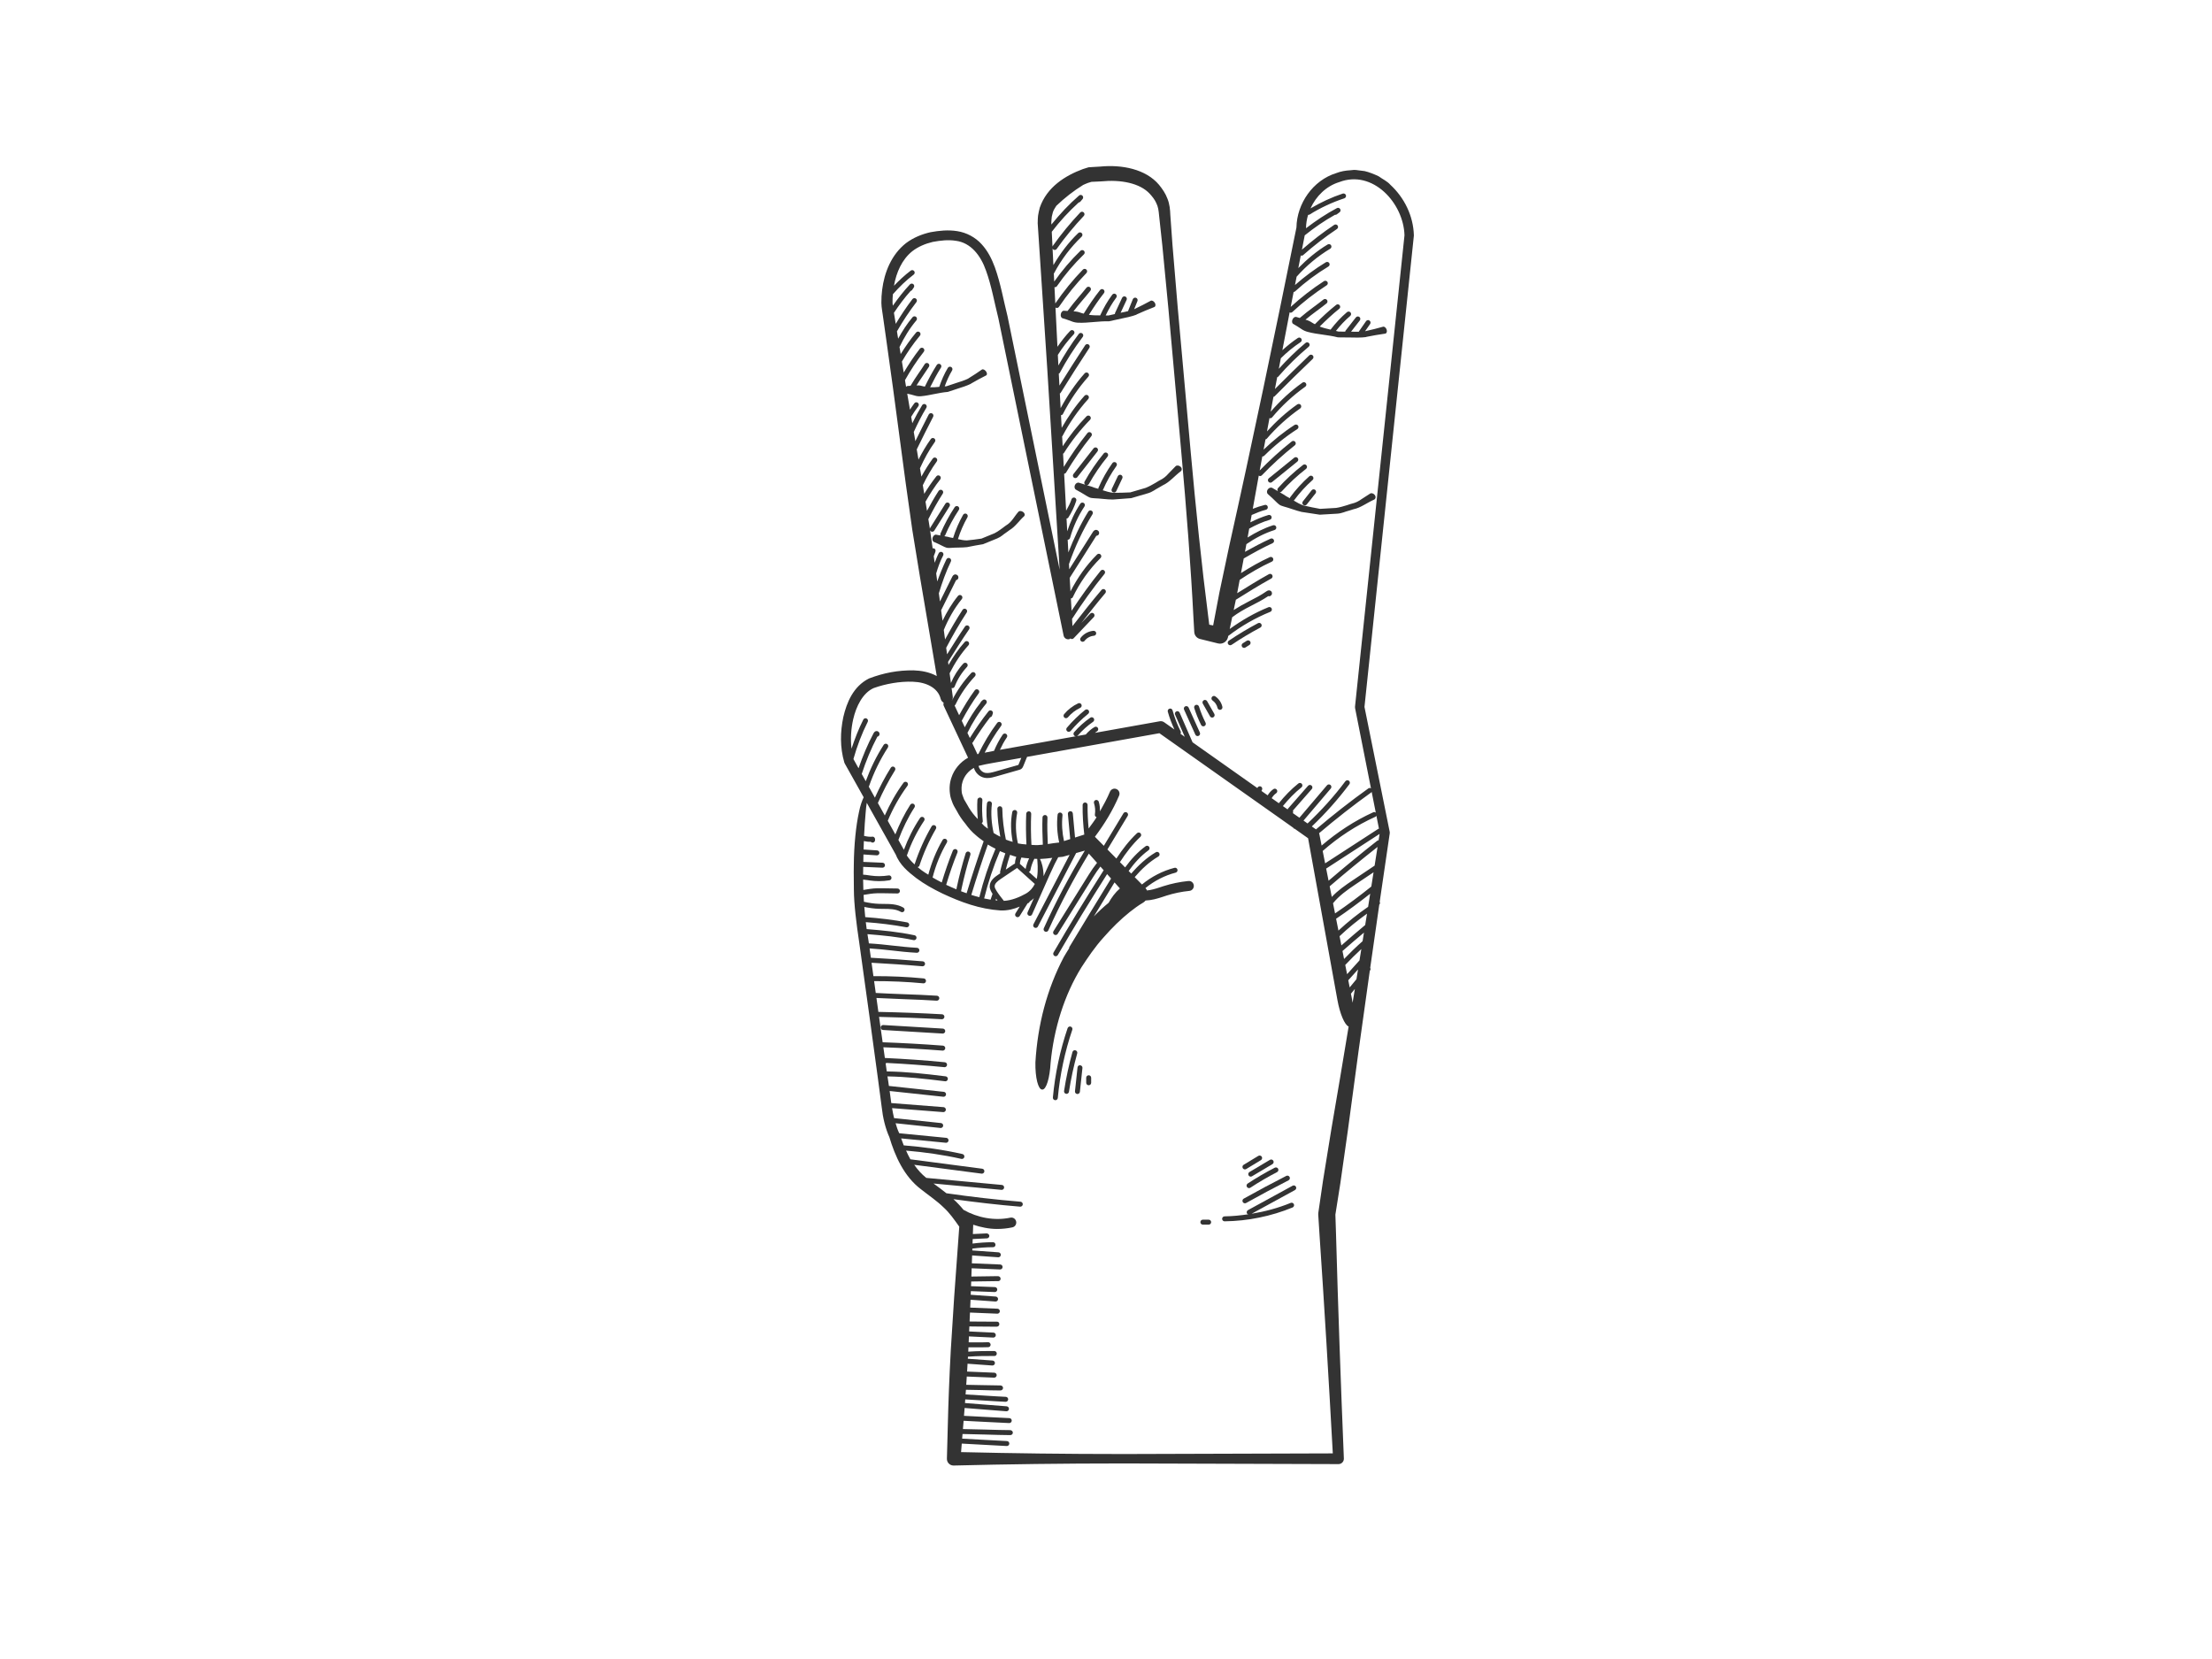 <?xml version="1.0" encoding="utf-8"?>
<!-- Generator: Adobe Illustrator 17.0.0, SVG Export Plug-In . SVG Version: 6.00 Build 0)  -->
<!DOCTYPE svg PUBLIC "-//W3C//DTD SVG 1.1//EN" "http://www.w3.org/Graphics/SVG/1.1/DTD/svg11.dtd">
<svg version="1.1" id="Layer_1" xmlns="http://www.w3.org/2000/svg" xmlns:xlink="http://www.w3.org/1999/xlink" x="0px" y="0px"
	 width="800px" height="600px" viewBox="0 0 800 600" enable-background="new 0 0 800 600" xml:space="preserve">
<g>
	<path fill="#333333" d="M498.62,63.765c-1.57-0.765-3.479-1.516-5.102-1.89l-2.395-0.302c-0.503-0.039-0.566-0.128-1.431-0.125
		l-1.306,0.129c-1.759,0.094-3.477,0.393-5.127,1.034C474.85,65.2,469.035,73.6,468.877,82.273
		c-7.954,39.339-16.124,78.524-24.331,115.289c-1.105,5.233-2.296,10.871-3.537,16.748c-0.791,4.171-1.545,8.136-2.258,11.894
		c-0.47-0.091-0.956-0.187-1.412-0.276c-0.134-1.089-0.263-2.134-0.385-3.127c-2.294-17.71-4.478-38.861-6.366-59.865l-4.649-51.706
		c-0.636-7.602-1.278-15.266-1.899-22.685c-0.266-3.713-0.529-7.364-0.785-10.914c-0.045-1.588-0.236-3.895-1.027-5.759
		c-0.692-1.9-1.818-3.505-3.036-5.017c-4.805-5.734-13.516-7.377-21.286-6.607l-4.045,0.243l-0.21,0.033l-0.081,0.022
		c-0.737,0.2-1.304,0.388-1.931,0.608c-6.335,2.342-13.038,6.492-15.59,13.954c-0.23,0.96-0.522,2.054-0.624,2.922
		c-0.039,0.952-0.154,1.266-0.129,2.744l0.319,4.811l0.637,9.623l2.525,38.504c1.482,24.026,2.968,48.123,4.463,72.343l-18.856-91.7
		c-1.474-5.827-2.449-11.727-4.571-17.669c-1.087-2.931-2.519-5.894-4.809-8.374c-2.251-2.503-5.508-4.207-8.798-4.709
		c-3.308-0.536-6.603-0.175-9.624,0.37c-3.155,0.709-6.256,1.961-8.916,3.968c-5.32,4.169-7.853,10.684-8.622,16.856
		c-0.192,1.568-0.305,3.133-0.282,4.731c0.048,2.006,0.375,3.091,0.548,4.679l1.245,8.796c0.815,5.853,1.625,11.675,2.43,17.46
		c1.546,11.58,3.073,23.01,4.571,34.228c0.745,5.285,1.55,10.991,2.39,16.95c0.966,5.927,1.894,11.615,2.755,16.894
		c1.989,11.738,4.029,23.772,6.099,35.986c-0.035-0.019-0.065-0.049-0.101-0.067c-2.695-1.446-5.592-1.912-8.348-2.009
		c-5.594-0.047-10.689,0.894-16.076,2.944c-5.697,2.879-8.052,8.712-9.273,13.939c-1.135,5.392-1.238,11,0.363,16.452
		c0.034,0.116,0.091,0.245,0.147,0.346c2.272,4.056,4.564,8.147,6.847,12.222c-0.602,1.279-1.251,3.033-1.689,5.303
		c-1.076,4.907-1.816,11.765-1.88,19.327c0,0-0.073,3.502,0.027,8.759c0.025,5.355,0.912,12.316,1.94,19.192
		c1.91,13.77,3.82,27.542,3.82,27.542c0.978,7.19,1.952,14.347,2.92,21.467l1.41,10.659c0.368,3.449,1.266,7.467,2.839,10.89
		l-0.126-0.322c2.062,6.916,5.328,14.322,11.49,18.974c2.895,2.287,5.743,4.183,8.087,6.483c2.256,2.032,3.983,4.555,5.737,7.028
		c-0.626,8.623-1.237,17.053-1.844,25.418c-0.382,5.995-0.793,12.46-1.224,19.215c-0.528,9.779-0.884,18.955-1.072,26.972
		c-0.106,3.91-0.213,7.88-0.329,12.188l-0.003,0.128c-0.036,1.326,1.009,2.429,2.335,2.465h0.125
		c19.12-0.485,39.744-0.754,60.733-0.754h1.836c25.542,0.08,51.215,0.159,76.593,0.237c1.07,0.004,1.94-0.862,1.944-1.932
		l-0.002-0.105c-1.126-27.549-2.102-54.76-2.835-81.139c-0.072-2.209-0.146-4.499-0.23-7.063c0.55-3.467,1.158-7.311,1.785-11.267
		c0.945-6.644,1.85-13.001,2.69-18.902c2.499-18.968,5.181-38.379,7.97-58.013l0.103-0.126c0.231-0.277,0.199-0.63,0.049-0.937
		c1.08-7.588,2.167-15.193,3.278-22.844c0.266-0.289,0.366-0.693,0.152-1.037c1.195-8.217,2.401-16.455,3.626-24.718
		c0.032-0.207,0.023-0.429-0.014-0.624c-3.025-14.975-6.076-30.078-9.119-45.142l0.257-2.455l17.599-167.92
		c0.007-0.049,0.009-0.137,0.009-0.185c-0.192-7.028-3.442-13.609-8.512-18.286C501.694,65.514,500.018,64.791,498.62,63.765z
		 M311.656,279.917c1.505-4.621,3.379-9.153,5.655-13.486c0.218-0.049,0.428-0.161,0.561-0.329c0.253-0.308,0.294-0.743,0.119-1.115
		c-0.14-0.301-0.546-0.574-0.876-0.589c-0.022,0-0.042,0-0.056,0c-0.449,0-0.813,0.246-1.108,0.757
		c-2.167,4.065-3.944,8.341-5.445,12.695c-0.597-1.073-1.2-2.158-1.796-3.229c-0.017-0.057-0.021-0.119-0.037-0.177
		c1.302-4.605,2.997-9.109,5.153-13.377c0.224-0.441,0.049-0.981-0.393-1.205c-0.449-0.238-0.982-0.042-1.206,0.393
		c-1.711,3.377-3.072,6.921-4.264,10.519c-0.418-3.52-0.172-7.186,0.605-10.632c1.075-4.699,3.451-9.494,7.351-11.267
		c4.303-1.561,9.592-2.512,14.261-2.315c4.77,0.166,9.022,2.146,10.033,6.195c0.153,0.612,0.552,1.083,1.06,1.373
		c-0.089,0.38-0.125,0.784,0.053,1.164l8.786,18.747c-2.851,1.583-5.101,4.248-6.074,7.371c-0.662,2.003-0.779,4.179-0.33,6.538
		c0.211,1.061,0.576,1.731,0.856,2.616c0.568,1.31,0.958,1.754,1.448,2.674c0.868,1.652,1.897,3.209,3.118,4.653
		c1.088,1.537,2.322,2.952,3.794,4.172c0.882,0.819,1.891,1.513,2.869,2.238c-0.02,0.038-0.068,0.05-0.083,0.09
		c-2.161,6.089-4.21,12.37-6.122,18.668c-0.67-0.24-1.346-0.457-2.009-0.717c0.086-0.432,0.168-0.866,0.259-1.294
		c0.856-3.968,1.907-7.977,3.12-11.917c0.147-0.477-0.119-0.975-0.589-1.122c-0.498-0.147-0.975,0.126-1.122,0.589
		c-1.233,3.996-2.299,8.055-3.161,12.079c-0.064,0.304-0.128,0.653-0.193,0.965c-1.207-0.51-2.416-1.022-3.585-1.577
		c-0.037-0.018-0.073-0.04-0.11-0.058c1.199-3.979,2.548-7.923,4.084-11.703c0.182-0.456-0.035-0.981-0.498-1.171
		c-0.462-0.168-0.974,0.042-1.171,0.498c-1.505,3.725-2.83,7.608-4.021,11.529c-1.118-0.575-2.228-1.159-3.306-1.796
		c1.132-4.437,2.859-8.7,5.175-12.663c0.246-0.435,0.106-0.981-0.322-1.234c-0.441-0.238-0.988-0.106-1.234,0.322
		c-2.296,3.941-3.993,8.174-5.169,12.56c-0.792-0.51-1.612-0.986-2.36-1.546c-0.51-0.38-1.011-0.79-1.507-1.201
		c0.258-0.088,0.538-0.176,0.63-0.455c1.515-4.641,3.533-9.148,5.994-13.389c0.246-0.428,0.098-0.974-0.329-1.227
		c-0.421-0.238-0.981-0.106-1.227,0.329c-2.524,4.347-4.592,8.966-6.148,13.726c-0.007,0.023,0.012,0.044,0.006,0.067
		c-1.129-1.033-2.128-2.132-2.859-3.29c0.019-0.037,0.078-0.024,0.092-0.065c1.521-4.395,3.61-8.595,6.211-12.478
		c0.281-0.406,0.168-0.967-0.246-1.24c-0.406-0.281-0.974-0.169-1.24,0.245c-2.414,3.596-4.329,7.484-5.846,11.515l-1.133-2.03
		c-0.285-0.513-0.569-1.024-0.854-1.537c1.534-4.113,3.442-8.083,5.822-11.768c0.266-0.413,0.147-0.967-0.274-1.24
		c-0.406-0.253-0.968-0.147-1.24,0.273c-2.174,3.369-3.924,6.999-5.419,10.738c-0.915-1.645-1.825-3.283-2.74-4.929
		c1.868-4.469,4.247-8.743,7.143-12.679c0.294-0.399,0.21-0.96-0.19-1.255s-0.96-0.21-1.255,0.19
		c-2.711,3.682-4.927,7.677-6.767,11.824c-0.837-1.505-1.67-3.003-2.506-4.508c1.776-4.077,3.841-8.052,6.189-11.802
		c0.266-0.421,0.14-0.975-0.281-1.234c-0.413-0.281-0.974-0.147-1.233,0.281c-2.164,3.452-4.058,7.101-5.748,10.827
		c-0.747-1.343-1.492-2.685-2.239-4.026c0.021-0.04,0.086-0.027,0.1-0.071c1.697-4.922,3.996-9.639,6.835-14.042
		c0.266-0.413,0.147-0.967-0.273-1.24c-0.406-0.253-0.96-0.147-1.241,0.273c-2.66,4.128-4.799,8.562-6.491,13.152
		C312.627,281.663,312.14,280.788,311.656,279.917z M367.623,314.051c0.056-0.035,0.21-0.147,0.168-0.168
		c0.028,0.006,0.085,0.049,0.217,0.175l6.248,5.632c-0.65,1.321-1.646,2.563-3.221,3.488c-2.219,1.24-5.111,2.486-7.967,2.628
		c-0.91-1.159-1.837-2.304-2.638-3.581c-0.378-0.61-0.693-1.157-0.701-1.683c-0.007-1.009,1.093-1.899,2.173-2.629L367.623,314.051z
		 M363.756,314.497c0.431-1.762,0.949-3.548,1.538-5.34c0.75,0.235,1.481,0.546,2.245,0.719c-0.271,0.785-0.437,1.599-0.454,2.423
		c-0.182,0.09-0.357,0.19-0.465,0.266L363.756,314.497z M370.928,314.271l-1.706-1.538c-0.082-0.075-0.222-0.19-0.374-0.296
		c0.001-0.022,0.023-0.033,0.023-0.055c0.014-0.774,0.224-1.527,0.52-2.248c0.931,0.146,1.864,0.259,2.802,0.303
		C371.634,311.67,371.182,312.941,370.928,314.271z M372.663,314.71c0.259-1.433,0.762-2.809,1.423-4.118
		c0.349,0.025,0.697,0.032,1.044,0.037c0.068,1.305,0.388,3.677-0.045,6.598c-0.034,0.212-0.116,0.426-0.166,0.64l-2.816-2.538
		C372.376,315.218,372.609,315.022,372.663,314.71z M360.77,325.707c-0.236-0.023-0.473-0.067-0.709-0.095l0.202-0.594
		C360.428,325.253,360.601,325.476,360.77,325.707z M361.707,315.236c-0.064,0.255,0.006,0.424,0.042,0.615l-0.855,0.577
		c-0.968,0.659-2.979,2.019-2.958,4.129c0.007,1.072,0.589,2.005,0.974,2.622c0.019,0.029,0.042,0.052,0.061,0.082l-0.72,2.112
		c-0.775-0.13-1.546-0.268-2.322-0.443c1.437-5.847,3.352-11.594,5.707-17.113c0.645,0.296,1.295,0.543,1.958,0.795
		C362.858,310.838,362.197,313.073,361.707,315.236z M354.183,324.481c-0.969-0.257-1.934-0.504-2.897-0.817
		c1.861-6.147,3.868-12.269,5.975-18.219c0.884,0.582,1.847,1.024,2.785,1.52C357.621,312.615,355.66,318.498,354.183,324.481z
		 M481.529,408.225c-0.953,5.884-1.981,12.223-3.052,18.835c-0.592,4.058-1.17,8.013-1.688,11.557l-0.009,0.062
		c-0.027,0.182-0.033,0.377-0.023,0.553c0.171,2.702,0.321,5.077,0.467,7.384c1.743,25.683,3.327,52.187,4.802,79.021
		c-24.708,0.076-49.676,0.154-74.535,0.23h-1.836c-20.032,0-39.693-0.25-58.071-0.694c0.083-1.032,0.168-2.078,0.249-3.08
		c1.917,0.09,4.855,0.258,7.822,0.425c3.442,0.197,6.828,0.393,8.44,0.456c0.014,0,0.021,0,0.035,0c0.484,0,0.876-0.378,0.897-0.862
		c0.021-0.498-0.365-0.912-0.862-0.932c-1.606-0.063-4.985-0.253-8.405-0.449c-2.943-0.171-5.86-0.337-7.783-0.429
		c0.047-0.565,0.09-1.12,0.136-1.68c1.981,0.02,5.045,0.1,8.088,0.195c3.301,0.098,6.702,0.203,8.672,0.203c0.196,0,0.385,0,0.554,0
		c0.491-0.007,0.891-0.413,0.884-0.911c-0.007-0.498-0.491-0.841-0.912-0.884c-1.836,0-5.531-0.091-9.141-0.203
		c-2.986-0.086-5.968-0.152-8-0.185c0.034-0.424,0.07-0.862,0.104-1.285c0.047-0.55,0.091-1.147,0.137-1.708
		c1.894,0.094,4.101,0.21,6.42,0.332c3.891,0.203,7.837,0.407,10.059,0.497c0.014,0,0.022,0,0.035,0
		c0.477,0,0.876-0.378,0.897-0.862c0.021-0.49-0.365-0.911-0.862-0.932c-2.208-0.09-6.155-0.294-10.032-0.497
		c-2.281-0.12-4.498-0.234-6.374-0.327c0.075-0.949,0.152-1.865,0.227-2.841c1.778,0.141,3.787,0.303,5.888,0.469
		c3.568,0.288,7.143,0.575,9.191,0.722c0.021,0,0.042,0,0.063,0c0.469,0,0.862-0.357,0.897-0.834c0.034-0.49-0.337-0.925-0.834-0.96
		c-2.04-0.147-5.609-0.427-9.17-0.715c-2.087-0.166-4.131-0.329-5.906-0.47c0.032-0.433,0.062-0.876,0.094-1.314
		c1.743,0.093,4.154,0.245,6.576,0.396c3.182,0.203,6.358,0.406,8.019,0.469c0.014,0,0.022,0,0.035,0
		c0.484,0,0.876-0.379,0.897-0.862c0.022-0.498-0.365-0.912-0.862-0.932c-1.647-0.063-4.816-0.266-7.977-0.463
		c-2.411-0.154-4.811-0.307-6.559-0.401c0.04-0.569,0.082-1.111,0.121-1.686c1.642,0.018,3.564,0.047,5.589,0.103
		c2.215,0.07,4.438,0.133,6.176,0.133c0.273,0,0.533-0.007,0.778-0.007c0.49-0.006,0.89-0.413,0.883-0.911
		c-0.007-0.497-0.434-0.862-0.911-0.884c-1.781-0.014-4.339-0.049-6.877-0.119c-1.986-0.065-3.88-0.092-5.522-0.109
		c0.065-0.989,0.13-1.989,0.193-2.997l9.885,0.408c0.014,0,0.021,0,0.035,0c0.477,0,0.876-0.379,0.897-0.863
		c0.021-0.49-0.365-0.911-0.862-0.932l-9.839-0.404c0.057-0.932,0.11-1.895,0.165-2.841l8.938,0.645c0.022,0,0.042,0,0.063,0
		c0.47,0,0.863-0.357,0.897-0.835c0.035-0.49-0.336-0.925-0.834-0.96l-8.961-0.645c0.014-0.251,0.029-0.498,0.043-0.751
		c3.271-0.271,7.53-0.267,9.514-0.245c0.561,0.028,0.904-0.385,0.912-0.883s-0.393-0.904-0.884-0.912
		c-1.965-0.016-6.11-0.027-9.438,0.227c0.004-0.078,0.009-0.151,0.013-0.229c0.021-0.462,0.04-0.893,0.06-1.351
		c0.775-0.005,1.613-0.003,2.446,0.007c1.787,0,3.575,0.007,4.718-0.049c0.497-0.021,0.876-0.441,0.855-0.94
		c-0.021-0.497-0.483-0.911-0.939-0.855c-1.108,0.056-2.861,0.056-4.627,0.049c-0.813-0.016-1.618-0.017-2.373-0.011
		c0.032-0.721,0.063-1.431,0.095-2.144c0.819,0.041,1.644,0.081,2.496,0.123c2.314,0.119,4.627,0.238,6.288,0.301
		c0.014,0,0.021,0,0.035,0c0.484,0,0.876-0.378,0.897-0.862c0.021-0.497-0.365-0.911-0.862-0.932
		c-1.655-0.063-3.961-0.182-6.268-0.294c-0.855-0.044-1.685-0.086-2.507-0.128c0.026-0.597,0.054-1.22,0.08-1.81
		c1.029,0.009,2.1,0.023,3.185,0.039c1.83,0.021,3.659,0.042,5.229,0.042c0.547,0,1.065,0,1.542-0.006
		c0.491-0.007,0.891-0.414,0.884-0.912c-0.007-0.497-0.337-0.94-0.912-0.883c-1.823,0.021-4.269-0.007-6.723-0.035
		c-1.068-0.012-2.114-0.024-3.127-0.032c0.049-1.108,0.095-2.151,0.143-3.235l9.868,0.406c0.014,0,0.021,0,0.035,0
		c0.477,0,0.876-0.378,0.897-0.862c0.021-0.49-0.365-0.911-0.862-0.932l-9.859-0.404c0.041-0.938,0.084-1.92,0.125-2.838l8.99,0.641
		c0.022,0,0.042,0,0.063,0c0.47,0,0.863-0.365,0.897-0.834c0.035-0.49-0.336-0.925-0.834-0.96l-9.047-0.645
		c0.015-0.434,0.031-0.883,0.047-1.317l8.615,0.329c0.014,0,0.021,0,0.035,0c0.484,0,0.877-0.378,0.897-0.862
		c0.021-0.498-0.365-0.912-0.862-0.932l-8.622-0.329c0.02-0.557,0.04-1.132,0.06-1.691l9.677-0.139h0.147
		c0.49-0.007,0.82-0.413,0.813-0.911c-0.006-0.491-0.483-0.884-0.974-0.884h-0.007l-9.592,0.138
		c0.035-0.988,0.071-1.995,0.106-2.986l10.25,0.429c0.014,0,0.021,0,0.035,0c0.477,0,0.876-0.378,0.897-0.862
		c0.021-0.491-0.365-0.912-0.863-0.932l-10.257-0.427c0.034-0.948,0.067-1.9,0.1-2.851l9.413,0.67c0.022,0,0.042,0,0.063,0
		c0.47,0,0.862-0.365,0.897-0.834c0.035-0.491-0.337-0.925-0.834-0.96l-9.476-0.676c0.008-0.224,0.017-0.446,0.024-0.67
		c2.511-0.322,5.058-0.5,7.454-0.512c0.525,0.063,0.905-0.385,0.911-0.883c0.007-0.498-0.393-0.904-0.883-0.912
		c-2.489-0.006-4.957,0.18-7.418,0.49c0.019-0.552,0.038-1.09,0.058-1.644l5.158-0.241c0.498-0.021,0.876-0.441,0.856-0.94
		c-0.021-0.497-0.512-0.813-0.94-0.855l-5.011,0.234c0.039-1.098,0.076-2.146,0.116-3.25l0.004-0.121
		c2.795,0.91,5.685,1.533,8.634,1.533c1.843,0,3.695-0.19,5.517-0.575c0.967-0.203,1.591-1.157,1.38-2.124
		c-0.203-0.96-1.114-1.599-2.124-1.381c-5.703,1.194-11.837,0.042-16.916-2.841c-1.108-1.365-2.317-2.649-3.639-3.846
		c7.986,1.095,16.048,2.042,24.11,2.706c0.021,0,0.049,0,0.07,0c0.463,0,0.856-0.357,0.897-0.827
		c0.035-0.491-0.33-0.925-0.827-0.968c-8.962-0.729-17.949-1.782-26.795-3.057c-1.569-1.243-3.115-2.423-4.658-3.52l24.555,2.293
		c0.028,0.007,0.056,0.007,0.084,0.007c0.456,0,0.848-0.35,0.89-0.813c0.049-0.497-0.315-0.932-0.806-0.974L335.001,426
		c-1.701-1.358-3.125-2.963-4.361-4.732l24.357,3.194c0.042,0.006,0.084,0.006,0.119,0.006c0.442,0,0.827-0.329,0.89-0.778
		c0.063-0.49-0.28-0.946-0.771-1.009l-25.981-3.404c-0.579-1.001-1.069-2.075-1.56-3.148c6.715,0.579,13.427,1.515,19.998,2.998
		c0.063,0.014,0.134,0.021,0.197,0.021c0.413,0,0.778-0.28,0.876-0.701c0.106-0.484-0.196-0.96-0.68-1.072
		c-6.975-1.576-14.111-2.572-21.24-3.138c-0.332-0.822-0.63-1.669-0.93-2.516l16.154,1.574c0.028,0.007,0.056,0.007,0.084,0.007
		c0.456,0,0.849-0.344,0.891-0.813c0.049-0.491-0.309-0.932-0.806-0.974l-17.019-1.664l-0.034-0.084
		c-0.546-1.102-0.915-2.316-1.284-3.532l16.219,1.711c0.035,0.007,0.07,0.007,0.098,0.007c0.456,0,0.841-0.344,0.89-0.8
		c0.056-0.497-0.302-0.939-0.792-0.988l-16.963-1.788c-0.281-1.174-0.518-2.378-0.718-3.609l18.48,1.437c0.021,0,0.049,0,0.07,0
		c0.462,0,0.855-0.357,0.897-0.828c0.035-0.49-0.337-0.925-0.828-0.967l-18.911-1.471c-0.204-1.446-0.4-2.898-0.591-4.367
		l19.404,2.08c0.035,0.007,0.07,0.007,0.098,0.007c0.456,0,0.841-0.343,0.891-0.799c0.056-0.497-0.301-0.94-0.793-0.988
		l-19.873-2.131c-0.154-1.1-0.293-2.204-0.49-3.288c-0.008-0.055-0.016-0.111-0.024-0.166c6.962,0.136,12.914,0.787,20.829,1.764
		c0.042,0.006,0.077,0.006,0.113,0.006c0.449,0,0.834-0.329,0.89-0.785c0.063-0.491-0.288-0.94-0.778-1.003
		c-8.084-0.996-14.137-1.654-21.308-1.78c-0.139-0.984-0.279-1.979-0.419-2.965c0.152-0.022,0.316-0.004,0.436-0.1
		c6.926,0.344,13.915,0.856,20.799,1.528c0.035,0.007,0.063,0.007,0.091,0.007c0.456,0,0.849-0.344,0.89-0.806
		c0.05-0.498-0.308-0.932-0.799-0.981c-7.186-0.707-14.472-1.209-21.686-1.548c-0.182-1.286-0.365-2.578-0.547-3.867
		c7.083,0.256,14.28,0.651,21.42,1.202c0.028,0,0.049,0,0.07,0c0.463,0,0.855-0.357,0.897-0.827
		c0.035-0.497-0.337-0.925-0.827-0.968c-7.272-0.558-14.605-0.958-21.817-1.22c-0.421-2.984-0.841-5.949-1.264-8.945
		c0,0-0.024-0.175-0.033-0.236c7.592,0.16,15.225,0.437,22.686,0.854c0.014,0,0.035,0,0.049,0c0.477,0,0.869-0.372,0.897-0.849
		c0.028-0.491-0.35-0.918-0.848-0.946c-7.574-0.421-15.322-0.706-23.034-0.864c-0.169-1.212-0.408-2.944-0.698-5.032
		c3.007,0.161,6.257,0.295,9.537,0.413c4.263,0.161,8.672,0.322,12.233,0.568c0.022,0,0.042,0,0.063,0
		c0.47,0,0.862-0.365,0.897-0.834c0.035-0.497-0.343-0.925-0.834-0.96c-3.589-0.246-8.013-0.406-12.296-0.561
		c-3.395-0.128-6.772-0.268-9.851-0.439c-0.184-1.328-0.383-2.764-0.594-4.283c5.936-0.013,11.903,0.232,17.785,0.803
		c0.028,0.007,0.056,0.007,0.084,0.007c0.456,0,0.848-0.344,0.89-0.813c0.05-0.491-0.308-0.932-0.806-0.975
		c-6.018-0.585-12.121-0.849-18.202-0.82c-0.216-1.56-0.439-3.169-0.671-4.84c6.166,0.337,12.347,0.739,18.369,1.273
		c0.028,0,0.049,0,0.078,0c0.462,0,0.855-0.35,0.897-0.82c0.042-0.49-0.323-0.925-0.82-0.974
		c-6.153-0.538-12.466-0.952-18.775-1.296c-0.154-1.113-0.309-2.235-0.467-3.367c3.049,0.192,5.653,0.474,8.13,0.752
		c2.706,0.308,5.503,0.631,8.939,0.82c0.014,0,0.034,0,0.049,0c0.477,0,0.869-0.371,0.897-0.848c0.028-0.491-0.35-0.919-0.848-0.947
		c-3.385-0.189-6.155-0.505-8.832-0.806c-2.606-0.297-5.324-0.602-8.588-0.793c-0.034-0.244-0.067-0.484-0.1-0.727
		c-0.161-0.875-0.276-1.742-0.412-2.615c5.685,0.464,10.931,0.954,16.664,2.158c0.063,0.014,0.119,0.022,0.182,0.022
		c0.413,0,0.792-0.288,0.876-0.715c0.106-0.484-0.203-0.96-0.693-1.059c-5.975-1.261-11.39-1.756-17.318-2.236
		c-0.118-0.849-0.214-1.672-0.312-2.507c4.871,0.359,9.782,0.946,14.65,1.848c0.056,0.007,0.106,0.014,0.162,0.014
		c0.427,0,0.799-0.302,0.883-0.736c0.091-0.484-0.231-0.953-0.722-1.044c-5.038-0.93-10.132-1.543-15.178-1.904
		c-0.13-1.268-0.238-2.483-0.328-3.683c1.776,0.365,3.569,0.632,5.384,0.68c0.484,0.014,0.981,0.014,1.479,0.021
		c2.334,0.014,4.536,0.028,6.337,1.08c0.148,0.084,0.302,0.126,0.456,0.126c0.309,0,0.61-0.161,0.771-0.441
		c0.253-0.428,0.113-0.982-0.315-1.227c-2.222-1.304-4.774-1.318-7.242-1.332c-0.484-0.007-0.968-0.007-1.444-0.021
		c-1.876-0.052-3.733-0.345-5.568-0.755c-0.055-0.875-0.089-1.669-0.126-2.484c1.611-0.276,3.227-0.553,4.854-0.595
		c0.813-0.021,1.661-0.014,2.51,0l4.865,0.078c0,0,0.007,0,0.014,0c0.491,0,0.891-0.393,0.897-0.884
		c0.007-0.491-0.385-0.904-0.883-0.911l-4.865-0.078c-0.869-0.007-1.739-0.014-2.587,0c-1.636,0.04-3.263,0.33-4.889,0.599
		c-0.047-1.368-0.075-2.634-0.085-3.737c0.555,0.037,1.123,0.111,1.714,0.201l0.645,0.106c1.136,0.161,2.271,0.246,3.413,0.246
		c1.248,0,2.503-0.098,3.737-0.302c0.49-0.078,0.827-0.533,0.743-1.024c-0.085-0.491-0.54-0.834-1.024-0.743
		c-2.208,0.343-4.423,0.365-6.611,0.042l-0.624-0.091c-0.635-0.104-1.313-0.193-1.996-0.233c0.004-1.346,0.019-2.316,0.034-2.813
		l6.938,0.298c0.014,0,0.028,0,0.042,0c0.477,0,0.876-0.378,0.897-0.855c0.021-0.497-0.365-0.918-0.855-0.94l-6.982-0.299
		c0.012-0.91,0.029-1.805,0.049-2.688l4.816,0.317c0.022,0,0.035,0,0.056,0c0.47,0,0.863-0.365,0.897-0.841
		c0.029-0.491-0.343-0.919-0.841-0.953l-4.889-0.322c0.031-1.055,0.073-2.051,0.114-3.054c0.805,0.192,1.623,0.317,2.475,0.256
		c0.161,0.19,0.407,0.309,0.673,0.309c0.498,0,0.897-0.4,0.897-0.897v-0.344c0-0.253-0.105-0.491-0.294-0.666
		c-0.182-0.168-0.435-0.308-0.687-0.224c-0.986,0.075-2.006-0.057-2.99-0.307c0.15-3.11,0.343-5.916,0.558-8.254
		c0.099-1.447,0.256-2.638,0.416-3.696c3.107,5.546,6.208,11.081,9.315,16.627l1.16,2.078l-0.141-0.332
		c1.572,4.139,4.628,6.566,7.538,8.83c2.982,2.224,6.194,3.993,9.475,5.588c6.611,3.097,13.45,5.654,21.124,6.145
		c2.578,0.065,4.811-0.541,6.846-1.406l-1.53,2.451c-0.266,0.421-0.14,0.974,0.281,1.234c0.147,0.098,0.315,0.14,0.477,0.14
		c0.302,0,0.589-0.147,0.757-0.421l2.874-4.599c0.415-0.05,0.657-0.357,0.784-0.69c0.121-0.074,0.253-0.141,0.373-0.215
		c0.418-0.268,0.737-0.625,1.098-0.945l-2.276,5.131c-0.203,0.456,0,0.981,0.456,1.184c0.119,0.05,0.245,0.078,0.364,0.078
		c0.344,0,0.673-0.197,0.82-0.533l6.4-14.434c1.425-3.19,2.376-5.059,3.058-6.242c0.546-0.057,1.09-0.123,1.638-0.155
		c0.829-0.232,1.646-0.46,2.473-0.691c-4.369,8.365-8.728,16.734-13.078,25.105c-0.225,0.441-0.056,0.981,0.385,1.212
		c0.133,0.063,0.274,0.098,0.413,0.098c0.322,0,0.638-0.175,0.799-0.484c4.609-8.866,9.224-17.733,13.839-26.592
		c1.05-0.294,2.103-0.587,3.148-0.88c-5.499,9.055-10.51,18.49-14.842,28.096c-0.203,0.456,0,0.988,0.449,1.192
		c0.12,0.049,0.246,0.077,0.372,0.077c0.344,0,0.666-0.196,0.82-0.525c4.274-9.493,9.224-18.807,14.646-27.755
		c1.001,1.122,1.986,2.226,2.973,3.334c-1.055,1.323-2.015,2.713-2.898,4.119l-12.863,20.61c-0.26,0.421-0.134,0.975,0.287,1.241
		c0.147,0.091,0.315,0.133,0.477,0.133c0.301,0,0.589-0.147,0.764-0.421l12.864-20.61c0.796-1.274,1.65-2.533,2.572-3.723
		c0.393,0.44,0.798,0.894,1.189,1.333c-6.258,9.823-12.367,19.8-18.131,29.752c-0.245,0.427-0.098,0.974,0.329,1.227
		c0.14,0.077,0.294,0.119,0.449,0.119c0.309,0,0.609-0.162,0.778-0.449c5.661-9.78,11.666-19.588,17.82-29.254
		c0.484,0.542,0.952,1.068,1.433,1.607c-5.013,8.138-10.079,16.454-15.096,24.8c-0.076,0.129-0.052,0.271-0.061,0.411
		c-0.635,1.047-1.333,2.104-1.907,3.128c-6.133,11.617-9.498,24.607-10.299,38.132c-0.105,5.505,0.996,9.8,2.418,9.845l0.083,0.002
		c1.444,0.047,2.703-4.218,2.999-9.672c1.175-12.342,4.957-24.588,11.198-34.617c2.289-3.492,4.788-7.229,7.921-10.697
		c3.067-3.512,6.28-6.644,9.496-9.219c1.45-1.138,3.106-2.382,4.619-3.263l0.257-0.151c0.342-0.199,0.609-0.472,0.852-0.757
		c2.184-0.08,4.273-0.678,6.256-1.341l1.311-0.434c2.678-0.848,5.461-1.423,8.272-1.703c0.982-0.098,1.703-0.981,1.606-1.97
		c-0.106-0.982-0.905-1.711-1.97-1.606c-3.057,0.309-6.078,0.932-8.995,1.858l-1.36,0.449c-1.607,0.539-3.128,0.973-4.637,1.118
		c-0.044-0.097-0.046-0.202-0.1-0.296c-0.121-0.207-0.279-0.395-0.436-0.569c3.2-2.605,6.956-4.558,10.943-5.587
		c0.477-0.126,0.771-0.617,0.645-1.094c-0.126-0.484-0.617-0.785-1.093-0.645c-4.288,1.108-8.326,3.21-11.749,6.028
		c-0.866-0.879-1.75-1.776-2.622-2.66c2.474-2.909,5.296-5.535,8.559-7.461c0.428-0.253,0.568-0.8,0.316-1.227
		c-0.253-0.435-0.813-0.575-1.227-0.316c-3.39,1.998-6.322,4.721-8.906,7.727c-0.312-0.317-0.622-0.631-0.935-0.948
		c2.029-2.835,4.384-5.458,7.198-7.501c0.4-0.294,0.491-0.855,0.203-1.255c-0.294-0.413-0.876-0.49-1.255-0.203
		c-2.887,2.095-5.307,4.777-7.417,7.669c-0.63-0.64-1.245-1.263-1.879-1.907c2.136-3.322,4.538-6.455,7.41-9.169
		c0.357-0.344,0.378-0.912,0.035-1.269c-0.337-0.365-0.904-0.365-1.269-0.035c-2.877,2.725-5.293,5.859-7.458,9.173
		c-1.064-1.08-2.159-2.191-3.237-3.285l7.331-12.148c0.252-0.421,0.119-0.975-0.309-1.234c-0.421-0.246-0.981-0.126-1.234,0.309
		l-7.091,11.752c-1.08-1.096-2.127-2.158-3.223-3.271c3.477-4.628,6.496-9.57,8.751-14.896c0.385-0.911-0.042-1.97-0.953-2.355
		c-0.932-0.407-1.963,0.049-2.356,0.953c-1.04,2.456-2.307,4.802-3.628,7.114c0.027-1.191-0.073-2.382-0.438-3.51
		c-0.154-0.47-0.652-0.722-1.128-0.582c-0.477,0.154-0.736,0.659-0.582,1.128c0.428,1.318,0.533,2.748,0.323,4.122
		c-0.07,0.44,0.215,0.813,0.621,0.949c-0.879,1.419-1.904,2.745-2.888,4.098c-0.258-2.839-0.421-5.682-0.376-8.503
		c0.007-0.497-0.385-0.904-0.883-0.912c-0.007,0-0.007,0-0.014,0c-0.491,0-0.89,0.393-0.897,0.884
		c-0.057,3.556,0.187,7.146,0.598,10.719c-1.108,0.355-2.23,0.715-3.343,1.072l-0.802-8.713c-0.042-0.491-0.519-0.925-0.975-0.806
		c-0.49,0.042-0.855,0.477-0.806,0.974l0.838,9.105c-0.749,0.24-1.494,0.479-2.245,0.719c-0.674-3.079-0.872-6.212-0.542-9.333
		c0.056-0.497-0.301-0.94-0.792-0.988c-0.035-0.007-0.07-0.007-0.098-0.007c-0.456,0-0.841,0.344-0.89,0.8
		c-0.362,3.361-0.15,6.734,0.586,10.045c-1.367,0.116-2.746,0.35-4.128,0.563c-0.123-3.198-0.257-6.406-0.118-9.57
		c0.021-0.497-0.365-0.918-0.855-0.94c-0.526,0.007-0.919,0.365-0.94,0.856c-0.141,3.266-0.009,6.577,0.12,9.877
		c-1.188,0.135-2.375,0.22-3.552,0.105c-0.194,0.006-0.379-0.046-0.572-0.045c-0.19-3.744-0.252-7.501-0.083-11.206
		c0.021-0.497-0.365-0.918-0.856-0.939c-0.413,0.014-0.918,0.364-0.939,0.855c-0.166,3.691-0.107,7.425,0.073,11.147
		c-1.04-0.082-2.073-0.159-3.083-0.379c-0.804-3.617-0.976-7.384-0.271-11.02c0.09-0.483-0.225-0.953-0.716-1.051
		c-0.497-0.057-0.953,0.217-1.051,0.715c-0.688,3.56-0.523,7.23,0.151,10.799c-0.83-0.254-1.667-0.472-2.467-0.811
		c-0.754-3.693-1.241-7.435-1.288-11.187c-0.007-0.498-0.413-0.919-0.911-0.884c-0.491,0.007-0.891,0.413-0.884,0.912
		c0.041,3.393,0.466,6.774,1.072,10.126c-0.821-0.433-1.641-0.851-2.418-1.364c-0.76-3.436-1.05-7.02-0.632-10.493
		c0.063-0.491-0.294-0.94-0.785-0.996c-0.483-0.112-0.932,0.294-0.995,0.785c-0.365,3.02-0.15,6.108,0.334,9.143
		c-0.419-0.333-0.882-0.608-1.283-0.963c-0.367-0.288-0.62-0.701-0.957-1.022c0.251-0.183,0.436-0.443,0.398-0.773
		c-0.273-2.495-0.322-5.034-0.147-7.557c0.035-0.498-0.344-0.925-0.834-0.96c-0.477,0.014-0.925,0.343-0.96,0.834
		c-0.154,2.323-0.062,4.655,0.142,6.961c-0.316-0.38-0.714-0.669-1.006-1.075c-1.096-1.246-2.034-2.622-2.831-4.113l-1.144-1.958
		c-0.26-0.797-0.725-1.739-0.816-2.417c-0.128-1.137-0.18-2.588,0.287-3.96c0.65-2.117,2.164-3.913,4.092-4.975
		c0.523,1.76,1.961,3.189,3.778,3.558c0.365,0.077,0.729,0.105,1.094,0.105c1.157,0,2.278-0.315,3.217-0.589l8.223-2.349
		c0.238-0.062,0.603-0.161,0.932-0.441c0.344-0.287,0.497-0.666,0.638-0.981l1.349-3.298l47.858-8.552l44,31.065
		c1.487,1.054,2.955,2.093,4.438,3.143c0.045,0.067,0.042,0.153,0.106,0.208c0.111,0.092,0.25,0.107,0.382,0.138
		c1.619,1.147,3.248,2.301,4.852,3.436c3.553,19.589,7.077,39.028,10.597,58.434c0.901,5.074,2.665,9.155,4.069,9.647
		C485.699,383.709,483.625,396.086,481.529,408.225z M376.13,310.665c1.487-0.046,2.96-0.228,4.432-0.413
		c-0.718,1.364-1.552,3.094-2.556,5.349l-0.566,1.277C377.352,313.776,376.71,311.774,376.13,310.665z M403.084,319.133
		c0.653,0.732,1.3,1.459,1.949,2.186c-1.692,1.463-2.994,3.253-4.076,5.18c-1.841,1.501-3.624,3.147-5.365,4.947
		C398.095,327.328,400.596,323.179,403.084,319.133z M353.904,277.011c0.023-0.006,0.042-0.022,0.066-0.028
		c3.011-0.792,6.857-1.303,10.241-1.963l5.153-0.921l-0.928,2.272c-0.042,0.091-0.098,0.238-0.112,0.259
		c-0.042,0.028-0.189,0.07-0.267,0.091l-8.229,2.349c-1.115,0.308-2.377,0.645-3.464,0.455
		C355.141,279.274,354.175,278.226,353.904,277.011z M489.182,362.647c-0.096-0.659-0.213-1.336-0.352-2.024
		c-0.081-0.411-0.163-0.827-0.245-1.238l1.421-1.726C489.733,359.333,489.456,360.979,489.182,362.647z M490.583,354.138
		l-2.448,2.974c-0.17-0.859-0.342-1.726-0.512-2.584l3.527-3.916C490.96,351.783,490.773,352.969,490.583,354.138z M491.677,347.343
		l-4.489,4.985c-0.22-1.11-0.441-2.23-0.66-3.339c1.866-1.991,3.802-3.905,5.811-5.75
		C492.118,344.606,491.898,345.978,491.677,347.343z M492.797,340.389c-2.323,2.049-4.55,4.202-6.697,6.441
		c-0.19-0.958-0.38-1.924-0.571-2.881c2.545-2.266,5.156-4.464,7.768-6.66C493.13,338.324,492.963,339.355,492.797,340.389z
		 M493.738,334.548c-2.904,2.41-5.777,4.872-8.609,7.378c-0.22-1.108-0.44-2.222-0.66-3.332c3.106-2.963,6.445-5.654,9.93-8.152
		C494.179,331.817,493.957,333.175,493.738,334.548z M494.797,327.964c-3.78,2.601-7.37,5.461-10.732,8.593
		c-0.282-1.425-0.565-2.856-0.848-4.281c4.227-2.852,8.336-5.899,12.327-9.053C495.294,324.799,495.048,326.39,494.797,327.964z
		 M495.953,320.629c-4.222,3.398-8.612,6.659-13.116,9.726c-0.243-1.228-0.486-2.456-0.729-3.685
		c2.197-2.741,5.149-4.82,8.068-6.779l6.59-4.418C496.495,317.191,496.225,318.913,495.953,320.629z M497.146,313.065l-7.966,5.34
		c-2.515,1.682-5.275,3.582-7.524,5.984c-0.253-1.281-0.507-2.559-0.761-3.842c5.693-4.904,11.512-9.671,17.317-14.243
		C497.858,308.562,497.501,310.81,497.146,313.065z M498.587,303.922c-0.162,0.017-0.329,0.022-0.462,0.126
		c-5.903,4.624-11.821,9.499-17.63,14.476c-0.291-1.467-0.579-2.925-0.871-4.393l19.329-12.539
		C498.833,302.371,498.709,303.143,498.587,303.922z M498.719,299.706c-0.07,0.023-0.143-0.003-0.208,0.037l-19.26,12.494
		c-0.296-1.495-0.589-2.973-0.885-4.469c5.739-5.054,12.14-9.242,19.08-12.378c0.165-0.078,0.255-0.228,0.345-0.372
		C498.099,296.577,498.411,298.149,498.719,299.706z M496.08,286.378c0.497,2.509,0.995,5.025,1.491,7.529
		c-0.258-0.186-0.571-0.283-0.869-0.158c-6.792,3.081-13.047,7.191-18.723,12.063c-0.284-1.434-0.564-2.846-0.848-4.282
		c-0.012-0.065-0.083-0.093-0.1-0.156c6.078-5.166,12.423-10.15,18.928-14.804C496.026,286.523,496.03,286.438,496.08,286.378z
		 M490.343,252.862l-0.284,2.713c-0.018,0.172-0.007,0.352,0.024,0.514c1.918,9.685,3.832,19.351,5.747,29.025
		c-0.295-0.156-0.633-0.205-0.908,0c-6.529,4.664-12.89,9.664-18.983,14.843c-0.495-0.349-1.004-0.706-1.502-1.057
		c4.928-4.698,9.505-9.822,13.587-15.28c0.294-0.399,0.21-0.96-0.182-1.261c-0.393-0.281-0.947-0.204-1.262,0.182
		c-4.09,5.479-8.719,10.574-13.685,15.273c-0.488-0.343-0.977-0.688-1.465-1.031l9.871-11.607c0.316-0.378,0.273-0.946-0.105-1.268
		c-0.378-0.316-0.94-0.281-1.269,0.105l-9.976,11.73c-0.792-0.558-1.576-1.109-2.37-1.668c0.108-0.223,0.154-0.477,0.078-0.737
		c-0.014-0.063-0.042-0.119-0.07-0.175l6.835-7.789c0.329-0.372,0.294-0.94-0.084-1.262c-0.372-0.337-0.94-0.287-1.262,0.084
		l-7.178,8.174c-0.053,0.06-0.149,0.22-0.238,0.355l-1.69-1.193c2.016-2.478,4.229-4.787,6.723-6.774
		c0.385-0.309,0.449-0.869,0.14-1.262c-0.308-0.379-0.869-0.456-1.262-0.141c-2.623,2.094-4.954,4.525-7.069,7.14l-2.581-1.822
		c0.427-0.697,0.946-1.336,1.624-1.791c0.413-0.273,0.525-0.828,0.246-1.241c-0.266-0.421-0.835-0.525-1.241-0.245
		c-0.863,0.576-1.529,1.375-2.086,2.249l-2.235-1.578l0.199-0.426c0.21-0.449,0.014-0.981-0.435-1.192
		c-0.455-0.197-0.974-0.014-1.192,0.434l-0.061,0.131l-23.434-16.546l-4.672-10.715c-0.196-0.455-0.736-0.68-1.178-0.462
		c-0.455,0.196-0.665,0.722-0.462,1.177l3.492,8.01l-1.565-1.105c0.159-0.256,0.231-0.554,0.085-0.847
		c-1.213-2.411-2.202-4.97-2.93-7.599c-0.126-0.477-0.631-0.806-1.101-0.624c-0.477,0.133-0.757,0.624-0.624,1.1
		c0.61,2.21,1.443,4.352,2.39,6.431l-3.708-2.619c-0.479-0.338-1.055-0.448-1.59-0.354l-23.448,4.191
		c0.253-0.176,0.474-0.395,0.742-0.548c0.434-0.245,0.581-0.792,0.336-1.22c-0.245-0.449-0.799-0.596-1.22-0.336
		c-1.212,0.689-2.247,1.642-3.171,2.696l-3.442,0.615c0.212-0.027,0.423-0.09,0.578-0.262c1.619-1.865,3.477-3.533,5.524-4.957
		c0.407-0.28,0.505-0.841,0.225-1.248c-0.288-0.413-0.856-0.519-1.248-0.224c-2.173,1.507-4.143,3.273-5.86,5.25
		c-0.322,0.372-0.28,0.94,0.091,1.269c0.154,0.134,0.347,0.187,0.538,0.198l-25.615,4.578c-0.629,0.123-1.226,0.216-1.839,0.324
		c0.723-1.556,1.528-3.075,2.5-4.49c0.28-0.406,0.175-0.967-0.238-1.248c-0.407-0.273-0.968-0.182-1.248,0.238
		c-1.258,1.838-2.281,3.82-3.144,5.874c-1.093,0.185-2.26,0.443-3.388,0.662c1.746-3.385,3.687-6.672,5.965-9.712
		c0.302-0.399,0.218-0.96-0.175-1.255c-0.385-0.301-0.953-0.217-1.255,0.175c-2.634,3.514-4.866,7.318-6.802,11.259
		c-0.123,0.029-0.234,0.045-0.358,0.074l-1.911-4.076c0.06-0.055,0.159-0.041,0.204-0.114c1.948-3.175,4.066-6.246,6.302-9.155
		c0.315-0.05,0.589-0.267,0.701-0.582l0.259-0.701c0.154-0.413-0.014-0.883-0.4-1.1c-0.378-0.217-0.862-0.126-1.143,0.218
		c-2.415,3.043-4.66,6.316-6.751,9.67l-0.871-1.859c1.858-3.789,4.096-7.379,6.795-10.608c0.309-0.364,0.273-0.904-0.077-1.233
		c-0.344-0.329-0.891-0.322-1.234,0.014l-0.512,0.477c-0.126,0.126-0.21,0.281-0.253,0.442c-2.2,2.746-4.044,5.754-5.672,8.88
		l-1.102-2.352c1.814-3.443,3.845-6.801,6.164-9.969c0.294-0.4,0.21-0.968-0.19-1.255c-0.406-0.301-0.96-0.21-1.255,0.189
		c-2.108,2.879-3.958,5.922-5.662,9.025l-1.641-3.502c0.117-0.12,0.241-0.187,0.342-0.391c1.802-3.716,4.164-7.143,7.017-10.186
		c0.344-0.365,0.322-0.932-0.035-1.268c-0.364-0.344-0.932-0.309-1.268,0.035c-2.835,3.021-5.194,6.406-7.058,10.096
		c-0.006-0.008-0.015-0.012-0.022-0.02c0.288-0.436,0.428-0.971,0.355-1.517l-0.021-0.151c-0.134-0.995-0.263-1.958-0.397-2.95
		c0.091,0.029,0.18,0.052,0.273,0.052c0.357,0,0.693-0.217,0.834-0.568c1.023-2.614,2.566-5.068,4.472-7.108
		c0.337-0.357,0.316-0.925-0.049-1.269c-0.351-0.336-0.919-0.308-1.269,0.05c-1.895,2.031-3.409,4.465-4.504,7.039
		c-0.159-1.177-0.315-2.334-0.472-3.507c1.852-3.66,4.069-7.11,6.827-10.15c0.329-0.365,0.301-0.932-0.063-1.269
		c-0.371-0.322-0.932-0.301-1.268,0.063c-2.307,2.543-4.202,5.384-5.902,8.345c-0.05-0.375-0.1-0.75-0.151-1.124
		c2.479-3.98,4.993-7.961,7.616-11.791c0.28-0.406,0.175-0.968-0.238-1.248c-0.407-0.273-0.96-0.175-1.248,0.238
		c-2.238,3.268-4.359,6.683-6.497,10.072c-0.106-0.782-0.212-1.576-0.317-2.356c2.299-4.377,4.759-8.675,7.425-12.757
		c0.274-0.413,0.154-0.974-0.259-1.24c-0.428-0.273-0.982-0.162-1.241,0.259c-2.25,3.446-4.335,7.056-6.331,10.716
		c-0.154-1.143-0.308-2.286-0.462-3.424c1.658-3.998,3.764-7.789,6.527-11.183c0.315-0.385,0.259-0.953-0.126-1.262
		c-0.393-0.329-0.96-0.266-1.262,0.126c-2.255,2.769-4.032,5.82-5.587,8.985c-0.172-1.273-0.34-2.525-0.511-3.793l5.411-10.89
		c0.294-0.056,0.596-0.273,0.722-0.526c0.175-0.343,0.14-0.764-0.084-1.093c-0.175-0.259-0.61-0.449-0.904-0.463
		c-0.273,0.014-0.785,0.134-1.115,0.82l-4.458,8.972c-0.133-0.984-0.266-1.975-0.398-2.956c1.189-3.935,2.569-7.809,4.352-11.506
		c0.217-0.449,0.028-0.988-0.414-1.198c-0.434-0.218-0.981-0.022-1.199,0.413c-1.255,2.601-2.347,5.28-3.316,8.004
		c-0.118-0.881-0.24-1.787-0.359-2.665c-0.011-0.073-0.022-0.154-0.032-0.228c0.651-2.238,1.442-4.432,2.53-6.513
		c0.224-0.442,0.056-0.982-0.386-1.213c-0.441-0.203-0.981-0.056-1.212,0.385c-0.583,1.121-1.012,2.301-1.478,3.469
		c-0.111-0.786-0.22-1.557-0.333-2.359c0.185-0.617,0.51-1.194,0.64-1.825c0.106-0.484-0.21-0.96-0.694-1.058
		c-0.137-0.033-0.228,0.037-0.345,0.057c-0.304-2.155-0.614-4.353-0.93-6.591c0.07,0.159,0.141,0.322,0.3,0.42
		c0.147,0.098,0.315,0.14,0.477,0.14c0.294,0,0.589-0.147,0.757-0.421l5.517-8.776c0.266-0.421,0.141-0.975-0.28-1.234
		c-0.421-0.273-0.975-0.14-1.234,0.281l-5.517,8.776c-0.084,0.133-0.065,0.282-0.074,0.428c-0.032-0.23-0.063-0.446-0.095-0.677
		c-0.164-1.002-0.317-1.948-0.478-2.935c1.602-3.165,3.318-6.282,5.232-9.252c0.266-0.413,0.147-0.968-0.273-1.241
		c-0.406-0.252-0.96-0.14-1.24,0.273c-1.501,2.333-2.888,4.758-4.208,7.22c-0.179-1.102-0.362-2.225-0.538-3.304
		c1.594-2.807,3.326-5.538,5.328-8.074c0.309-0.385,0.246-0.953-0.147-1.255c-0.378-0.315-0.946-0.245-1.255,0.147
		c-1.597,2.018-3.043,4.148-4.389,6.339c-0.172-1.051-0.344-2.108-0.51-3.132c1.468-2.993,3.095-5.901,5.046-8.584
		c0.294-0.4,0.21-0.96-0.196-1.248c-0.385-0.294-0.96-0.21-1.248,0.196c-1.517,2.079-2.881,4.272-4.118,6.541
		c-0.169-0.991-0.345-2.024-0.515-3.017c1.512-3.337,3.248-6.565,5.39-9.539c0.288-0.406,0.197-0.967-0.203-1.255
		c-0.413-0.287-0.968-0.203-1.255,0.203c-1.695,2.357-3.147,4.871-4.467,7.454c-0.208-1.218-0.421-2.464-0.63-3.688
		c1.924-3.912,3.868-7.846,5.931-11.807c0.225-0.441,0.056-0.981-0.385-1.212c-0.441-0.203-0.981-0.056-1.213,0.385
		c-1.68,3.237-3.244,6.437-4.842,9.649c-0.188-1.105-0.378-2.215-0.567-3.323c1.374-3.006,2.858-5.957,4.554-8.758
		c0.259-0.421,0.126-0.974-0.301-1.227c-0.406-0.273-0.968-0.133-1.227,0.301c-1.281,2.108-2.461,4.293-3.565,6.522
		c-0.133-0.779-0.264-1.547-0.397-2.327c0.79-1.304,1.638-2.581,2.574-3.802c0.308-0.393,0.231-0.953-0.161-1.255
		c-0.393-0.309-0.961-0.238-1.255,0.162c-0.574,0.747-1.078,1.533-1.599,2.311c-0.331-1.942-0.653-3.828-0.986-5.779
		c0.957,0.2,1.901,0.426,2.813,0.71c0.341,0.106,0.712,0.181,1.103,0.217c0.391,0.037,0.77,0.032,1.126-0.009
		c3.014-0.266,6.423-1.305,9.631-1.553c0,0,2.169-0.712,4.334-1.434c2.203-0.642,4.283-1.554,4.23-1.672
		c1.726-1.021,3.492-1.942,5.293-2.856c0.422-0.215,0.403-0.886-0.044-1.474l-0.016-0.022c-0.447-0.589-1.113-0.874-1.464-0.629
		c-1.519,1.06-3.079,2.116-4.703,3.087c0.054,0.117-1.912,0.971-3.996,1.574c-2.044,0.682-4.089,1.365-4.089,1.365
		c-0.225,0.014-0.444,0.042-0.668,0.06c0.729-1.999,1.59-3.948,2.678-5.766c0.252-0.427,0.112-0.981-0.309-1.233
		c-0.441-0.253-0.988-0.119-1.234,0.308c-1.291,2.156-2.304,4.476-3.108,6.868c-1.111,0.115-2.207,0.183-3.295,0.149
		c1.211-2.423,2.468-4.84,3.921-7.115c0.266-0.421,0.141-0.975-0.274-1.241c-0.406-0.273-0.967-0.147-1.24,0.273
		c-1.599,2.502-3.003,5.155-4.314,7.835c-0.328-0.07-0.658-0.091-0.985-0.201c-0.34-0.106-0.712-0.182-1.103-0.218
		c-0.323-0.03-0.629-0.016-0.928,0.007c0.732-1.177,1.43-2.234,2.171-3.301c0.694-1.009,1.431-2.082,2.314-3.456
		c0.266-0.421,0.14-0.975-0.273-1.241c-0.399-0.266-0.967-0.147-1.24,0.273c-0.862,1.353-1.591,2.411-2.278,3.4
		c-0.922,1.338-1.828,2.701-2.856,4.446c-0.371,0.017-0.734,0.06-1.108,0.067c-0.189,0.003-0.357,0.146-0.508,0.321
		c-0.009-0.055-0.018-0.108-0.028-0.164c-0.123-0.746-0.248-1.504-0.371-2.252c2.013-3.596,4.272-7.067,6.812-10.29
		c0.301-0.385,0.238-0.953-0.154-1.262c-0.378-0.294-0.946-0.238-1.262,0.154c-2.143,2.725-4.06,5.649-5.849,8.646
		c-0.219-1.327-0.439-2.66-0.659-3.99c1.92-3.283,4.07-6.448,6.522-9.366c0.315-0.378,0.266-0.946-0.112-1.262
		c-0.379-0.315-0.947-0.266-1.262,0.113c-2.062,2.455-3.889,5.102-5.593,7.819c-0.141-0.856-0.281-1.705-0.423-2.563
		c1.668-3.436,3.632-6.71,6.1-9.624c0.315-0.379,0.273-0.947-0.106-1.269c-0.385-0.315-0.939-0.273-1.268,0.106
		c-2.025,2.399-3.708,5.037-5.222,7.777c-0.007-0.043-0.014-0.085-0.022-0.128l-0.409-2.521c2.107-3.653,4.454-7.218,7.034-10.575
		c0.302-0.393,0.224-0.96-0.169-1.262c-0.393-0.288-0.953-0.231-1.261,0.168c-2.189,2.86-4.181,5.88-6.045,8.96l-0.575-3.539
		c-0.019-0.138-0.052-0.306-0.075-0.452c1.835-2.754,3.817-5.425,6.036-7.906c0.21-0.049,0.406-0.175,0.533-0.364l0.609-0.891
		c0.266-0.385,0.197-0.918-0.175-1.212c-0.357-0.294-0.89-0.253-1.212,0.084c-2.26,2.411-4.277,5.017-6.174,7.701
		c-0.052-0.389-0.131-0.832-0.126-1.112c-0.033-0.993,0.055-2.006,0.13-3.015c2.288-2.609,4.777-5.033,7.53-7.115
		c0.4-0.301,0.477-0.862,0.175-1.255c-0.294-0.385-0.855-0.483-1.255-0.175c-2.167,1.638-4.156,3.507-6.053,5.47
		c0.856-4.868,2.903-9.518,6.64-12.505c2.134-1.638,4.672-2.707,7.372-3.349c2.871-0.533,5.636-0.831,8.299-0.417
		c5.492,0.675,9.086,5.37,10.973,10.794c1.968,5.407,3.013,11.441,4.476,17.261l23.588,114.723c0.189,0.924,1.09,1.519,2.014,1.33
		c0.181-0.037,0.284-0.187,0.436-0.274c0.16,0.121,0.338,0.211,0.53,0.211c0.238,0,0.477-0.09,0.652-0.28l7.305-7.683
		c0.337-0.357,0.322-0.925-0.035-1.269c-0.357-0.329-0.925-0.329-1.268,0.035l-3.226,3.393c2.859-3.638,5.706-7.301,8.673-10.796
		c0.315-0.378,0.273-0.946-0.106-1.268c-0.378-0.322-0.946-0.281-1.269,0.105c-3.594,4.236-7.077,8.655-10.501,13.084l-0.154-2.677
		c0.022-0.027,0.065-0.017,0.084-0.046c3.547-5.552,7.466-10.992,11.658-16.166c0.316-0.385,0.253-0.953-0.126-1.261
		c-0.393-0.329-0.96-0.26-1.261,0.126c-3.767,4.644-7.265,9.516-10.52,14.472l-0.256-4.438c0.271-0.052,0.546-0.156,0.673-0.424
		c2.524-5.285,5.91-10.074,10.067-14.217c0.35-0.35,0.357-0.918,0.007-1.268c-0.35-0.35-0.918-0.357-1.268-0.007
		c-3.932,3.913-7.099,8.44-9.626,13.349l-0.173-3.003c-0.034-0.633-0.067-1.257-0.101-1.89l9.627-15.214
		c0.309-0.007,0.673-0.19,0.841-0.441c0.21-0.322,0.231-0.75,0.042-1.115c-0.148-0.287-0.582-0.575-0.904-0.589
		c-0.022,0-0.035,0-0.05,0c-0.687,0-1.044,0.553-1.17,0.75l-8.552,13.521c-0.034-0.633-0.067-1.258-0.101-1.892
		c2.174-6.309,5.023-12.386,8.512-18.052c0.26-0.421,0.126-0.974-0.294-1.233c-0.428-0.267-0.981-0.126-1.234,0.294
		c-2.873,4.663-5.205,9.649-7.209,14.766c-0.082-1.531-0.164-3.047-0.245-4.576c0.391-0.003,0.746-0.258,0.858-0.649
		c1.143-4.073,2.895-7.908,5.215-11.406c0.273-0.413,0.162-0.974-0.252-1.248c-0.421-0.273-0.975-0.169-1.248,0.252
		c-2.043,3.09-3.565,6.468-4.737,9.99c-0.083-1.54-0.164-3.071-0.247-4.61c0.246-0.037,0.495-0.126,0.637-0.346
		c1.22-1.879,2.194-3.926,2.881-6.092c0.147-0.47-0.113-0.975-0.582-1.129c-0.469-0.14-0.974,0.113-1.128,0.582
		c-0.468,1.476-1.222,2.813-1.96,4.151c-0.239-4.459-0.477-8.908-0.715-13.359c0.248-0.042,0.502-0.128,0.642-0.361
		c2.727-4.578,5.818-9.036,9.19-13.249c0.308-0.385,0.245-0.953-0.141-1.262c-0.393-0.315-0.96-0.252-1.262,0.14
		c-3.123,3.905-5.975,8.03-8.562,12.254c-0.085-1.602-0.172-3.207-0.257-4.807c0.084-0.064,0.207-0.052,0.266-0.149
		c2.727-4.353,5.931-8.426,9.513-12.106c0.344-0.35,0.337-0.918-0.021-1.268c-0.35-0.337-0.918-0.329-1.269,0.021
		c-3.22,3.306-6.078,6.975-8.633,10.829c-0.064-1.195-0.128-2.395-0.192-3.59c0.028-0.038,0.088-0.024,0.111-0.068
		c2.545-4.851,5.692-9.372,9.338-13.424c0.329-0.372,0.301-0.94-0.063-1.269c-0.365-0.322-0.932-0.301-1.269,0.063
		c-3.188,3.546-5.903,7.491-8.28,11.643c-0.081-1.523-0.164-3.057-0.245-4.579c0.274-0.044,0.549-0.155,0.681-0.418
		c2.482-4.893,5.581-9.443,9.219-13.536c0.329-0.372,0.294-0.94-0.077-1.269c-0.372-0.322-0.94-0.294-1.269,0.078
		c-3.396,3.823-6.267,8.082-8.69,12.593c-0.094-1.771-0.19-3.556-0.284-5.326c0.077-0.062,0.192-0.047,0.247-0.139
		c3.4-5.496,6.905-10.978,10.417-16.312c0.273-0.414,0.154-0.968-0.26-1.241c-0.406-0.266-0.967-0.162-1.24,0.259
		c-3.139,4.764-6.253,9.676-9.316,14.587c-0.077-1.433-0.154-2.881-0.231-4.314c0.099-0.076,0.245-0.068,0.308-0.185
		c2.439-4.585,5.25-8.994,8.356-13.095c0.301-0.393,0.225-0.953-0.175-1.255c-0.385-0.301-0.953-0.225-1.255,0.175
		c-2.723,3.591-5.163,7.441-7.387,11.407l-0.189-3.814c1.657-2.673,3.596-5.185,5.767-7.467c0.343-0.357,0.322-0.925-0.035-1.269
		c-0.357-0.329-0.925-0.329-1.269,0.035c-1.693,1.787-3.202,3.739-4.609,5.76l-0.704-14.2c0.154,0.106,0.329,0.154,0.505,0.154
		c0.287,0,0.568-0.14,0.743-0.393c2.958-4.36,6.302-8.475,9.941-12.226c0.343-0.357,0.337-0.925-0.021-1.269
		c-0.351-0.336-0.919-0.329-1.269,0.022c-3.645,3.754-6.996,7.881-9.971,12.241l-0.294-5.916c0.051,0.009,0.098,0.047,0.149,0.047
		c0.288,0,0.561-0.134,0.737-0.385c2.853-4.129,6.133-7.999,9.765-11.511c0.358-0.343,0.365-0.911,0.021-1.268
		c-0.343-0.35-0.911-0.357-1.268-0.022c-3.522,3.403-6.694,7.166-9.501,11.141l-0.147-2.963c0.025-0.034,0.08-0.022,0.1-0.06
		c2.594-4.914,5.952-9.366,9.982-13.235c0.358-0.344,0.365-0.912,0.022-1.269c-0.337-0.35-0.904-0.365-1.269-0.021
		c-3.561,3.416-6.496,7.357-8.984,11.582l-0.047-0.935l-0.25-5.099c0.063,0.145,0.111,0.3,0.251,0.396
		c0.154,0.112,0.337,0.168,0.518,0.168c0.281,0,0.554-0.133,0.729-0.378c2.979-4.192,6.274-8.209,9.8-11.938
		c0.344-0.357,0.323-0.925-0.034-1.268c-0.357-0.329-0.925-0.329-1.269,0.034c-3.582,3.793-6.933,7.873-9.954,12.135
		c-0.063,0.089-0.041,0.195-0.068,0.294l-0.195-3.975l-0.073-1.478c2.92-3.813,6.184-7.373,9.736-10.593
		c0.224-0.014,0.441-0.126,0.602-0.308l0.806-0.947c0.301-0.357,0.273-0.89-0.056-1.22c-0.336-0.337-0.869-0.357-1.22-0.042
		c-3.648,3.156-6.958,6.713-9.998,10.487l-0.034-0.716c-0.026-0.126,0.113-1.414,0.163-2.065c0.113-0.721,0.324-1.169,0.437-1.777
		c0.275-0.803,0.778-1.502,1.224-2.23c2.966-2.831,6.203-5.375,9.694-7.53c0.562-0.23,1.102-0.517,1.673-0.712l1.314-0.407
		l3.494-0.164c7.145-0.713,13.976,0.607,17.565,4.432c0.932,1.032,1.854,2.12,2.428,3.47c0.64,1.302,0.817,2.531,0.994,4.489
		c0.382,3.539,0.775,7.178,1.175,10.879c0.712,7.41,1.448,15.066,2.178,22.659l4.649,51.706c1.889,21.004,3.512,42.206,4.413,60.041
		c0.093,1.635,0.189,3.332,0.302,5.312c0.07,1.227,0.938,2.219,2.071,2.5l0.162,0.039c1.98,0.49,4.059,1.004,6.365,1.574
		c1.583,0.391,3.184-0.575,3.575-2.158l0.02-0.089l0.024-0.113c0.027-0.125,0.057-0.268,0.083-0.394
		c0.029-0.017,0.064-0.011,0.091-0.03c4.626-3.548,9.716-6.456,15.121-8.651c0.463-0.19,0.68-0.715,0.497-1.171
		c-0.189-0.462-0.708-0.673-1.17-0.497c-4.987,2.027-9.66,4.729-14.02,7.878c0.294-1.401,0.58-2.762,0.889-4.234
		c2.079-1.584,4.366-2.885,6.842-4.143c2.068-1.058,4.206-2.145,6.204-3.505c0.014,0,0.028,0.006,0.042,0.006
		c0.519,0.176,1.009-0.168,1.212-0.568c0.19-0.357,0.091-0.939-0.21-1.22c-0.21-0.196-0.799-0.581-1.689,0.042
		c-1.977,1.395-4.213,2.538-6.372,3.645c-1.853,0.942-3.7,1.978-5.48,3.128c0.258-1.23,0.516-2.459,0.782-3.721
		c4.225-2.655,8.491-5.29,12.823-7.685c0.435-0.238,0.589-0.785,0.351-1.22c-0.238-0.434-0.778-0.596-1.22-0.35
		c-3.876,2.144-7.677,4.525-11.476,6.881c0.309-1.636,0.609-3.227,0.91-4.82c3.723-2.472,7.583-4.745,11.64-6.596
		c0.449-0.203,0.652-0.737,0.441-1.185c-0.203-0.449-0.743-0.645-1.185-0.441c-3.616,1.649-7.071,3.639-10.434,5.774
		c0.343-1.817,0.669-3.545,0.999-5.29c3.408-1.968,6.87-3.891,10.445-5.538c0.455-0.203,0.652-0.736,0.441-1.184
		c-0.203-0.456-0.757-0.659-1.185-0.441c-3.149,1.442-6.225,3.064-9.247,4.757c0.051-0.272,0.108-0.569,0.159-0.84
		c0.113-0.637,0.236-1.299,0.35-1.937c3.146-2.161,6.527-3.947,10.198-5.114c0.469-0.147,0.729-0.652,0.581-1.128
		c-0.147-0.469-0.659-0.722-1.128-0.581c-3.286,1.045-6.324,2.614-9.218,4.426c0.189-1.062,0.39-2.15,0.581-3.216
		c2.382-1.304,4.854-2.439,7.473-3.208c0.477-0.14,0.75-0.637,0.61-1.114c-0.141-0.477-0.631-0.716-1.115-0.61
		c-2.277,0.668-4.448,1.604-6.56,2.663c0.159-0.885,0.321-1.777,0.481-2.664c1.685-0.724,3.375-1.451,5.167-1.892
		c0.477-0.119,0.771-0.603,0.652-1.086c-0.112-0.477-0.546-0.8-1.086-0.653c-1.478,0.362-2.917,0.846-4.329,1.393
		c0.724-4.009,1.426-7.967,2.169-12.018c0.146,0.093,0.297,0.187,0.464,0.187c0.238,0,0.469-0.091,0.645-0.274
		c3.708-3.869,7.718-7.514,11.924-10.852c0.393-0.308,0.456-0.869,0.147-1.255c-0.308-0.393-0.876-0.462-1.255-0.147
		c-4.088,3.23-7.972,6.776-11.591,10.504c0.309-1.675,0.638-3.393,0.948-5.075c0.016,0.001,0.028,0.018,0.044,0.018
		c0.231,0,0.455-0.084,0.631-0.259c3.652-3.645,7.683-6.891,11.987-9.66c0.421-0.273,0.54-0.828,0.273-1.241
		c-0.273-0.413-0.834-0.518-1.241-0.273c-4.024,2.587-7.768,5.627-11.236,8.959c0.23-1.235,0.464-2.482,0.696-3.722
		c0.151-0.049,0.315-0.065,0.424-0.197c3.561-4.15,7.641-7.845,12.121-10.985c0.4-0.287,0.498-0.848,0.218-1.255
		c-0.294-0.406-0.856-0.491-1.255-0.218c-4.022,2.827-7.657,6.156-10.971,9.781c0.301-1.614,0.6-3.221,0.904-4.84
		c0.087,0.027,0.163,0.093,0.253,0.093c0.259,0,0.512-0.112,0.687-0.322c3.505-4.207,7.55-7.943,12.015-11.118
		c0.407-0.288,0.498-0.841,0.21-1.248c-0.294-0.413-0.862-0.505-1.248-0.21c-4.251,3.018-8.079,6.582-11.491,10.519
		c0.34-1.801,0.663-3.571,1.005-5.377c0.131-0.044,0.273-0.054,0.377-0.157c4.563-4.606,9.211-9.17,13.817-13.558
		c0.357-0.344,0.372-0.912,0.035-1.269c-0.351-0.364-0.919-0.364-1.269-0.034c-4.143,3.953-8.308,8.062-12.427,12.194
		c0.27-1.42,0.551-2.861,0.822-4.283c0.113-0.052,0.244-0.052,0.333-0.151c3.4-3.919,7.13-7.578,11.076-10.88
		c0.378-0.316,0.434-0.884,0.112-1.262c-0.315-0.372-0.877-0.434-1.262-0.112c-3.428,2.861-6.64,6.035-9.676,9.365
		c0.241-1.265,0.487-2.537,0.73-3.803c2.181-2.167,4.586-4.138,7.158-5.843c0.413-0.273,0.525-0.834,0.253-1.248
		c-0.281-0.413-0.835-0.526-1.248-0.253c-1.982,1.317-3.83,2.825-5.601,4.414c0.877-4.569,1.739-9.112,2.629-13.701
		c0.119,0.054,0.223,0.153,0.35,0.153c0.217,0,0.441-0.078,0.61-0.238c3.841-3.576,8.026-6.828,12.429-9.674
		c0.421-0.273,0.54-0.827,0.273-1.24c-0.273-0.414-0.828-0.519-1.241-0.273c-4.258,2.757-8.293,5.904-12.04,9.325
		c0.348-1.795,0.707-3.601,1.058-5.398c0.177-0.022,0.357-0.064,0.495-0.19c3.715-3.393,7.781-6.428,12.093-9.023
		c0.427-0.259,0.561-0.813,0.308-1.233c-0.252-0.428-0.806-0.547-1.233-0.309c-3.965,2.395-7.689,5.192-11.17,8.239
		c0.197-1.004,0.394-2.01,0.591-3.015c3.527-3.957,7.59-7.383,12.157-10.117c0.421-0.26,0.561-0.806,0.309-1.234
		c-0.253-0.428-0.807-0.54-1.234-0.309c-3.933,2.357-7.417,5.302-10.62,8.544c0.299-1.53,0.598-3.056,0.899-4.586
		c0.09,0.031,0.164,0.116,0.258,0.116c0.21,0,0.428-0.077,0.596-0.225c3.849-3.413,7.957-6.589,12.226-9.443
		c0.413-0.273,0.525-0.827,0.245-1.24c-0.273-0.414-0.834-0.526-1.24-0.246c-4.072,2.71-7.982,5.738-11.678,8.967
		c0.34-1.729,0.674-3.452,1.015-5.181c3.443-2.762,7.094-5.283,10.943-7.43c0.26,0.056,0.463-0.028,0.652-0.169l0.995-0.736
		c0.379-0.281,0.477-0.806,0.225-1.199c-0.246-0.4-0.771-0.547-1.178-0.315c-3.926,2.08-7.629,4.574-11.169,7.276
		c0.005-1.653,0.286-3.291,0.756-4.874c0.031,0.003,0.049,0.045,0.08,0.045c0.161,0,0.329-0.042,0.477-0.134
		c3.904-2.432,8.125-4.403,12.541-5.86c0.47-0.161,0.729-0.666,0.575-1.136c-0.161-0.469-0.659-0.715-1.136-0.575
		c-4.091,1.356-7.988,3.194-11.67,5.359c1.989-4.416,5.681-8.069,10.396-9.514c12.078-4.642,23.26,7.57,23.591,19.234
		L490.343,252.862z"/>
	<path fill="#333333" d="M467.483,428.836l-16.13,8.819c-0.435,0.238-0.596,0.778-0.357,1.212c0.099,0.186,0.306,0.214,0.484,0.29
		c-2.858,0.42-5.731,0.72-8.595,0.754c-0.491,0.007-0.891,0.413-0.884,0.912c0.007,0.49,0.407,0.883,0.897,0.883
		c0,0,0.007,0,0.014,0c8.349-0.098,16.846-1.83,24.564-5.006c0.455-0.189,0.673-0.708,0.483-1.17
		c-0.182-0.449-0.708-0.687-1.171-0.484c-4.495,1.846-9.272,3.123-14.119,3.926l15.669-8.567c0.434-0.238,0.596-0.778,0.357-1.213
		C468.458,428.752,467.904,428.591,467.483,428.836z"/>
	<path fill="#333333" d="M449.46,434.725c0.168,0.294,0.469,0.462,0.785,0.462c0.147,0,0.301-0.035,0.434-0.112
		c5.16-2.881,10.312-5.637,15.332-8.195c0.441-0.225,0.617-0.764,0.392-1.206c-0.231-0.441-0.764-0.631-1.205-0.393
		c-5.041,2.566-10.221,5.335-15.388,8.223C449.376,433.75,449.222,434.297,449.46,434.725z"/>
	<path fill="#333333" d="M450.982,429.284c0.175,0.267,0.456,0.407,0.75,0.407c0.168,0,0.343-0.05,0.491-0.147
		c3.119-2.047,6.365-3.94,9.646-5.637c0.441-0.231,0.61-0.771,0.385-1.212c-0.231-0.442-0.771-0.596-1.212-0.385
		c-3.337,1.724-6.632,3.652-9.801,5.734C450.827,428.318,450.708,428.871,450.982,429.284z"/>
	<path fill="#333333" d="M451.577,425.099c0.168,0.288,0.463,0.442,0.771,0.442c0.154,0,0.316-0.042,0.456-0.126l7.389-4.395
		c0.428-0.253,0.568-0.806,0.315-1.227c-0.259-0.435-0.806-0.575-1.226-0.316l-7.389,4.395
		C451.465,424.125,451.325,424.679,451.577,425.099z"/>
	<path fill="#333333" d="M450.246,422.927c0.161,0,0.322-0.042,0.462-0.126l5.328-3.232c0.421-0.252,0.554-0.806,0.294-1.233
		c-0.252-0.414-0.806-0.547-1.234-0.295l-5.313,3.218c-0.428,0.259-0.561,0.813-0.309,1.234
		C449.65,422.772,449.944,422.927,450.246,422.927z"/>
	<path fill="#333333" d="M437.129,441.111h-2.103c-0.497,0-0.897,0.4-0.897,0.897s0.4,0.897,0.897,0.897h2.103
		c0.497,0,0.897-0.4,0.897-0.897S437.627,441.111,437.129,441.111z"/>
	<path fill="#333333" d="M493.952,119.733c0.003,0.023-0.149,0.047-0.26,0.072l1.825-2.622c0.281-0.406,0.182-0.96-0.224-1.248
		c-0.407-0.301-0.96-0.19-1.248,0.224l-2.586,3.716c-0.022,0.03-0.006,0.068-0.022,0.101c-0.742,0.018-1.545,0.022-2.392-0.019
		c-0.141-0.001-0.273-0.002-0.413-0.004l3.163-4.06c0.301-0.393,0.232-0.96-0.154-1.262c-0.4-0.294-0.953-0.231-1.262,0.154
		l-3.758,4.823c-0.074,0.097-0.059,0.216-0.088,0.327c-1.371-0.01-2.421-0.017-2.421-0.017c-0.32-0.088-0.641-0.154-0.962-0.233
		c1.552-1.955,3.252-3.802,5.175-5.426c0.379-0.322,0.421-0.89,0.106-1.269c-0.322-0.378-0.89-0.413-1.269-0.105
		c-2.223,1.891-4.193,4.035-5.945,6.333c-1.35-0.304-2.67-0.641-3.931-1.116c2.25-2.233,4.571-4.437,7.079-6.437
		c0.385-0.308,0.449-0.876,0.14-1.261c-0.308-0.393-0.862-0.456-1.262-0.141c-2.728,2.174-5.267,4.554-7.691,6.994
		c-0.342-0.193-0.703-0.338-1.029-0.576c-0.333-0.23-0.708-0.443-1.117-0.627c-0.409-0.184-0.817-0.324-1.211-0.421
		c-0.017-0.004-0.035-0.011-0.052-0.015c1.351-1.121,2.583-2.079,3.873-3.027c1.115-0.828,2.306-1.704,3.757-2.861
		c0.386-0.309,0.449-0.869,0.141-1.262c-0.309-0.371-0.862-0.449-1.262-0.14c-1.43,1.136-2.601,2.005-3.701,2.818
		c-1.533,1.13-3.049,2.29-4.871,3.861c-0.414-0.128-0.828-0.228-1.242-0.368c-0.474-0.16-1.07,0.218-1.365,0.871l-0.017,0.038
		c-0.294,0.653-0.183,1.35,0.251,1.598c1.027,0.587,2.026,1.2,2.97,1.854c0.333,0.23,0.709,0.444,1.117,0.627
		c0.409,0.184,0.817,0.324,1.211,0.421c3.314,0.904,7.334,1.051,10.875,1.968c0,0,2.593,0.031,5.186,0.051
		c2.604,0.119,5.176-0.095,5.162-0.241c2.232-0.464,4.466-0.82,6.73-1.157c0.53-0.079,0.782-0.731,0.549-1.431l-0.009-0.026
		c-0.233-0.702-0.822-1.177-1.297-1.045C498.155,118.735,496.072,119.285,493.952,119.733z"/>
	<path fill="#333333" d="M497.213,179.031c-0.441-0.593-1.205-0.831-1.681-0.522l-3.138,2.024c-1.007,0.748-2.157,1.317-3.487,1.62
		c0.05-0.108-3.001,1.131-5.661,1.54c-2.905,0.171-5.81,0.342-5.81,0.342c-2.034-0.355-4.078-0.777-6.053-1.24
		c-1.277-0.456-2.415-1.112-3.51-1.771c0.044-0.04,0.114-0.027,0.15-0.076c1.963-2.678,4.213-5.153,6.695-7.346
		c0.372-0.329,0.407-0.897,0.078-1.269c-0.344-0.371-0.912-0.399-1.269-0.077c-2.573,2.285-4.914,4.851-6.947,7.627
		c-0.071,0.096-0.052,0.212-0.08,0.321c-0.063-0.037-0.134-0.08-0.197-0.117c-0.355-0.252-0.775-0.373-1.207-0.67
		c-0.429-0.32-0.864-0.595-1.29-0.82c-0.328-0.174-0.653-0.388-0.981-0.571c0.014,0,0.024,0.014,0.039,0.014
		c0.246,0,0.49-0.098,0.666-0.294c2.678-2.965,5.651-5.72,8.826-8.181c0.393-0.301,0.463-0.862,0.162-1.255
		c-0.302-0.4-0.869-0.47-1.255-0.162c-3.267,2.524-6.316,5.349-9.064,8.392c-0.289,0.324-0.255,0.779-0.01,1.113
		c-0.662-0.384-1.326-0.744-1.984-1.156c-0.505-0.317-1.229-0.122-1.658,0.452l-0.025,0.033c-0.43,0.574-0.412,1.324,0.035,1.717
		c1.059,0.932,2.082,1.881,3.038,2.855c0.337,0.344,0.724,0.683,1.153,1.003c0.444,0.308,1.044,0.46,1.539,0.625
		c2.191,0.579,4.285,1.459,6.441,1.96l6.582,1.004c0,0,3.128-0.181,6.255-0.362c1.819-0.102,2.991-0.795,4.158-1.053
		c1.083-0.334,1.805-0.557,1.805-0.557c2.584-0.515,4.906-2.377,7.435-3.473c0.586-0.303,0.709-1.053,0.268-1.645L497.213,179.031z"
		/>
	<path fill="#333333" d="M341.013,372.004l-21.557-1.289c-0.021,0-0.042,0-0.056,0c-0.469,0-0.869,0.364-0.897,0.841
		c-0.028,0.498,0.351,0.926,0.841,0.954l21.556,1.289c0.022,0,0.042,0,0.057,0c0.469,0,0.869-0.364,0.897-0.841
		C341.882,372.46,341.503,372.033,341.013,372.004z"/>
	<path fill="#333333" d="M459.457,174.569c0.196,0,0.399-0.062,0.568-0.203l9.19-7.438c0.379-0.309,0.442-0.876,0.126-1.262
		c-0.301-0.378-0.869-0.449-1.262-0.126l-9.19,7.438c-0.385,0.308-0.442,0.876-0.126,1.261
		C458.938,174.457,459.197,174.569,459.457,174.569z"/>
	<path fill="#333333" d="M471.199,181.341c-0.309,0.385-0.246,0.946,0.147,1.255c0.161,0.134,0.357,0.197,0.554,0.197
		c0.266,0,0.525-0.12,0.701-0.344l3.19-4.031c0.301-0.385,0.238-0.953-0.154-1.262c-0.379-0.301-0.947-0.238-1.262,0.154
		L471.199,181.341z"/>
	<path fill="#333333" d="M404.279,172.206l-2.194,4.641c-0.21,0.449-0.022,0.988,0.427,1.199c0.126,0.056,0.26,0.084,0.386,0.084
		c0.336,0,0.659-0.189,0.813-0.512l2.194-4.647c0.21-0.441,0.014-0.981-0.434-1.192C405.044,171.576,404.49,171.765,404.279,172.206
		z"/>
	<path fill="#333333" d="M406.18,115.084c2.565-0.469,5.023-1.256,4.976-1.395c2.07-0.953,4.168-1.802,6.299-2.638
		c0.499-0.197,0.597-0.888,0.213-1.519l-0.014-0.023c-0.384-0.632-1.065-0.962-1.497-0.727c-1.866,1.012-3.772,2.015-5.736,2.929
		c0.007,0.022-0.135,0.08-0.238,0.128l1.192-2.962c0.182-0.463-0.042-0.981-0.497-1.171c-0.456-0.168-0.981,0.042-1.171,0.497
		l-1.69,4.199c-0.014,0.037,0.012,0.073,0.001,0.11c-0.717,0.184-1.497,0.368-2.329,0.518c-0.137,0.03-0.266,0.059-0.403,0.089
		c0.721-1.557,1.445-3.113,2.17-4.664c0.21-0.449,0.014-0.981-0.434-1.192c-0.435-0.204-0.975-0.022-1.192,0.434
		c-0.863,1.843-1.725,3.695-2.58,5.545c-0.051,0.108-0.009,0.218-0.014,0.331c-1.338,0.298-2.362,0.527-2.362,0.527
		c-0.333-0.014-0.661-0.006-0.993-0.011c1.081-2.263,2.324-4.445,3.825-6.448c0.301-0.4,0.217-0.96-0.176-1.255
		c-0.392-0.301-0.953-0.218-1.255,0.175c-1.741,2.325-3.182,4.861-4.384,7.507c-1.381,0.007-2.74-0.025-4.072-0.205
		c1.698-2.695,3.466-5.367,5.442-7.856c0.309-0.393,0.245-0.954-0.14-1.262c-0.393-0.316-0.953-0.238-1.262,0.14
		c-2.155,2.709-4.095,5.605-5.922,8.545c-0.378-0.111-0.763-0.172-1.135-0.33c-0.376-0.15-0.79-0.273-1.23-0.36
		c-0.44-0.088-0.869-0.133-1.274-0.139c-0.017,0-0.034-0.002-0.052-0.003c1.07-1.401,2.06-2.614,3.1-3.829
		c0.904-1.058,1.858-2.173,3.007-3.617c0.309-0.393,0.246-0.953-0.14-1.262c-0.4-0.308-0.953-0.238-1.262,0.141
		c-1.136,1.423-2.082,2.53-2.965,3.568c-1.238,1.452-2.46,2.926-3.887,4.868c-0.434-0.032-0.86-0.036-1.296-0.08
		c-0.497-0.05-0.994,0.452-1.135,1.155l-0.008,0.041c-0.141,0.703,0.124,1.357,0.603,1.502c1.132,0.341,2.243,0.714,3.31,1.139
		c0.377,0.15,0.79,0.273,1.23,0.36c0.439,0.088,0.869,0.132,1.273,0.138c3.433,0.137,7.384-0.623,11.04-0.524
		C401.115,116.199,403.648,115.647,406.18,115.084z"/>
	<path fill="#333333" d="M426.916,168.76c-0.563-0.479-1.362-0.54-1.755-0.131l-2.603,2.677c-0.813,0.955-1.807,1.767-3.034,2.362
		c0.025-0.116-2.67,1.776-5.17,2.773c-2.792,0.819-5.585,1.639-5.585,1.639c-2.062,0.11-4.148,0.158-6.178,0.151
		c-1.353-0.159-2.615-0.545-3.836-0.944c0.037-0.05,0.121-0.036,0.146-0.095c1.311-3.057,2.952-5.973,4.872-8.672
		c0.288-0.4,0.197-0.96-0.21-1.248c-0.393-0.294-0.96-0.196-1.248,0.21c-1.998,2.805-3.701,5.826-5.069,8.995
		c-0.046,0.107-0.001,0.213-0.004,0.323c-0.068-0.022-0.143-0.047-0.21-0.067c-0.403-0.166-0.838-0.189-1.327-0.382
		c-0.49-0.215-0.976-0.385-1.441-0.51c-0.384-0.103-0.774-0.247-1.159-0.36c0.277-0.032,0.55-0.15,0.701-0.413
		c1.942-3.491,4.22-6.842,6.764-9.948c0.316-0.385,0.26-0.946-0.126-1.261c-0.386-0.323-0.947-0.26-1.262,0.126
		c-2.615,3.19-4.95,6.625-6.947,10.214c-0.21,0.381-0.073,0.815,0.246,1.088c-0.733-0.226-1.463-0.428-2.199-0.683
		c-0.563-0.195-1.225,0.158-1.515,0.813l-0.017,0.038c-0.29,0.655-0.105,1.381,0.42,1.665c1.24,0.67,2.451,1.365,3.601,2.1
		c0.406,0.259,0.859,0.502,1.349,0.718c0.502,0.2,1.121,0.213,1.64,0.263c2.266,0.072,4.503,0.46,6.717,0.462l6.639-0.5
		c0,0,3.006-0.879,6.014-1.757c1.75-0.508,2.736-1.448,3.815-1.96c0.981-0.569,1.634-0.948,1.634-0.948
		c2.401-1.083,4.247-3.418,6.464-5.054c0.504-0.427,0.455-1.186-0.108-1.664L426.916,168.76z"/>
	<path fill="#333333" d="M389.628,172.571l7.291-9.31c0.301-0.392,0.238-0.953-0.154-1.261c-0.379-0.294-0.96-0.232-1.262,0.154
		l-7.29,9.309c-0.301,0.393-0.232,0.953,0.154,1.262c0.169,0.126,0.357,0.189,0.554,0.189
		C389.187,172.915,389.453,172.796,389.628,172.571z"/>
	<path fill="#333333" d="M369.995,185.145c-0.609-0.419-1.368-0.444-1.668-0.054c-1.453,1.594-2.322,3.664-4.413,4.898
		c0.019-0.108-2.184,1.8-4.244,2.876c-2.35,0.962-4.699,1.923-4.699,1.923c-1.78,0.279-3.588,0.502-5.349,0.664
		c-1.105-0.024-2.154-0.235-3.172-0.469c0.854-2.716,2.006-5.377,3.437-7.907c0.238-0.434,0.084-0.981-0.344-1.227
		c-0.434-0.245-0.981-0.091-1.227,0.344c-1.5,2.664-2.713,5.468-3.603,8.328c-0.006,0.02,0.01,0.039,0.005,0.059
		c-0.005-0.001-0.012-0.002-0.012-0.002c-0.365-0.117-0.737-0.1-1.179-0.224c-0.447-0.144-0.887-0.243-1.307-0.301
		c-0.257-0.035-0.52-0.103-0.777-0.144c0.111-0.088,0.279-0.083,0.34-0.222c1.388-3.245,3.07-6.365,4.998-9.275
		c0.273-0.413,0.161-0.974-0.253-1.248c-0.421-0.266-0.974-0.154-1.248,0.253c-1.984,3-3.716,6.218-5.153,9.555
		c-0.099,0.23-0.091,0.477-0.004,0.693c-0.502-0.098-1.001-0.165-1.507-0.279c-0.51-0.113-1.08,0.322-1.3,1.005l-0.013,0.039
		c-0.221,0.681-0.015,1.367,0.466,1.573c1.139,0.486,2.251,1.001,3.313,1.562c0.375,0.198,0.79,0.374,1.237,0.518
		c0.458,0.129,1.009,0.083,1.473,0.072c2.014-0.173,4.023-0.06,5.965-0.273c1.917-0.411,3.849-0.741,5.773-1.06
		c0,0,2.557-1.043,5.113-2.086c1.513-0.621,2.266-1.515,3.168-2.064c0.803-0.585,1.339-0.974,1.339-0.974
		c1.991-1.157,3.425-3.369,5.234-4.998c0.407-0.42,0.24-1.122-0.369-1.54L369.995,185.145z"/>
	<path fill="#333333" d="M454.984,225.379c-3.61,1.907-7.164,4.038-10.571,6.337c-0.407,0.273-0.519,0.834-0.238,1.248
		c0.175,0.253,0.455,0.393,0.743,0.393c0.175,0,0.35-0.049,0.505-0.154c3.351-2.257,6.849-4.36,10.403-6.239
		c0.435-0.232,0.603-0.772,0.372-1.213C455.965,225.316,455.419,225.141,454.984,225.379z"/>
	<path fill="#333333" d="M450.911,231.737l-1.451,0.925c-0.413,0.266-0.533,0.82-0.259,1.241c0.168,0.259,0.455,0.406,0.749,0.406
		c0.169,0,0.337-0.049,0.491-0.147l1.437-0.912c0.413-0.266,0.54-0.82,0.273-1.24C451.886,231.59,451.339,231.471,450.911,231.737z"
		/>
	<path fill="#333333" d="M395.488,228.134c-1.815,0.147-3.547,1.093-4.647,2.53c-0.302,0.4-0.225,0.96,0.168,1.262
		c0.168,0.119,0.357,0.182,0.547,0.182c0.266,0,0.54-0.119,0.715-0.351c0.792-1.044,2.047-1.724,3.358-1.829
		c0.497-0.042,0.862-0.477,0.827-0.968C396.414,228.47,395.987,228.141,395.488,228.134z"/>
	<path fill="#333333" d="M390.687,256c0.449-0.21,0.645-0.743,0.434-1.192c-0.217-0.456-0.757-0.645-1.192-0.435
		c-1.942,0.912-3.701,2.258-5.075,3.905c-0.322,0.378-0.266,0.946,0.112,1.262c0.168,0.14,0.372,0.21,0.575,0.21
		c0.259,0,0.512-0.113,0.687-0.323C387.441,257.984,388.983,256.799,390.687,256z"/>
	<path fill="#333333" d="M392.439,256.757c-2.404,1.942-4.619,4.101-6.596,6.435c-0.316,0.379-0.273,0.947,0.105,1.269
		c0.169,0.14,0.379,0.21,0.582,0.21c0.252,0,0.505-0.105,0.687-0.315c1.899-2.25,4.031-4.333,6.344-6.197
		c0.385-0.316,0.449-0.876,0.14-1.262C393.386,256.504,392.818,256.448,392.439,256.757z"/>
	<path fill="#333333" d="M387.252,371.289c-0.428-0.168-0.975,0.091-1.136,0.561c-2.755,8.089-4.543,16.523-5.328,25.069
		c-0.05,0.497,0.315,0.932,0.806,0.974c0.028,0.007,0.056,0.007,0.084,0.007c0.463,0,0.848-0.351,0.89-0.813
		c0.778-8.405,2.538-16.706,5.244-24.662C387.974,371.955,387.721,371.451,387.252,371.289z"/>
	<path fill="#333333" d="M388.969,379.863c-0.469-0.169-0.974,0.147-1.1,0.624c-1.276,4.571-2.299,9.31-3.035,14.083
		c-0.078,0.491,0.259,0.953,0.743,1.024c0.049,0.014,0.098,0.014,0.14,0.014c0.435,0,0.82-0.315,0.884-0.757
		c0.729-4.704,1.738-9.38,2.993-13.887C389.726,380.487,389.446,379.996,388.969,379.863z"/>
	<path fill="#333333" d="M390.68,385.275c-0.505-0.119-0.932,0.309-0.981,0.799l-0.918,8.595c-0.057,0.497,0.301,0.939,0.792,0.988
		c0.035,0.006,0.07,0.006,0.098,0.006c0.456,0,0.841-0.343,0.89-0.799l0.918-8.608C391.535,385.765,391.177,385.324,390.68,385.275z
		"/>
	<path fill="#333333" d="M393.736,388.885c-0.497,0-0.897,0.4-0.897,0.897v1.815c0,0.498,0.4,0.897,0.897,0.897
		s0.897-0.399,0.897-0.897v-1.815C394.634,389.285,394.234,388.885,393.736,388.885z"/>
	<path fill="#333333" d="M429.874,255.894c-0.21-0.449-0.722-0.63-1.192-0.449c-0.449,0.204-0.652,0.736-0.449,1.192l4.079,9.05
		c0.154,0.329,0.477,0.525,0.82,0.525c0.126,0,0.252-0.028,0.371-0.077c0.449-0.203,0.653-0.736,0.449-1.192L429.874,255.894z"/>
	<path fill="#333333" d="M433.624,255.523c-0.147-0.477-0.687-0.729-1.121-0.589c-0.477,0.147-0.737,0.652-0.589,1.121
		c0.652,2.096,1.493,4.157,2.495,6.141c0.154,0.308,0.469,0.49,0.799,0.49c0.141,0,0.273-0.028,0.407-0.098
		c0.441-0.225,0.617-0.765,0.393-1.206C435.055,259.491,434.248,257.521,433.624,255.523z"/>
	<path fill="#333333" d="M436.569,253.595c-0.245-0.441-0.799-0.589-1.22-0.336c-0.435,0.245-0.582,0.792-0.337,1.22l2.608,4.585
		c0.161,0.294,0.469,0.455,0.778,0.455c0.154,0,0.301-0.035,0.441-0.119c0.434-0.245,0.581-0.792,0.337-1.22L436.569,253.595z"/>
	<path fill="#333333" d="M438.3,252.088c-0.281,0.406-0.182,0.967,0.224,1.248c0.912,0.631,1.571,1.612,1.816,2.692
		c0.098,0.421,0.462,0.701,0.876,0.701c0.063,0,0.134-0.007,0.197-0.022c0.484-0.112,0.785-0.589,0.68-1.072
		c-0.343-1.514-1.276-2.895-2.545-3.772C439.141,251.569,438.581,251.675,438.3,252.088z"/>
</g>
</svg>
